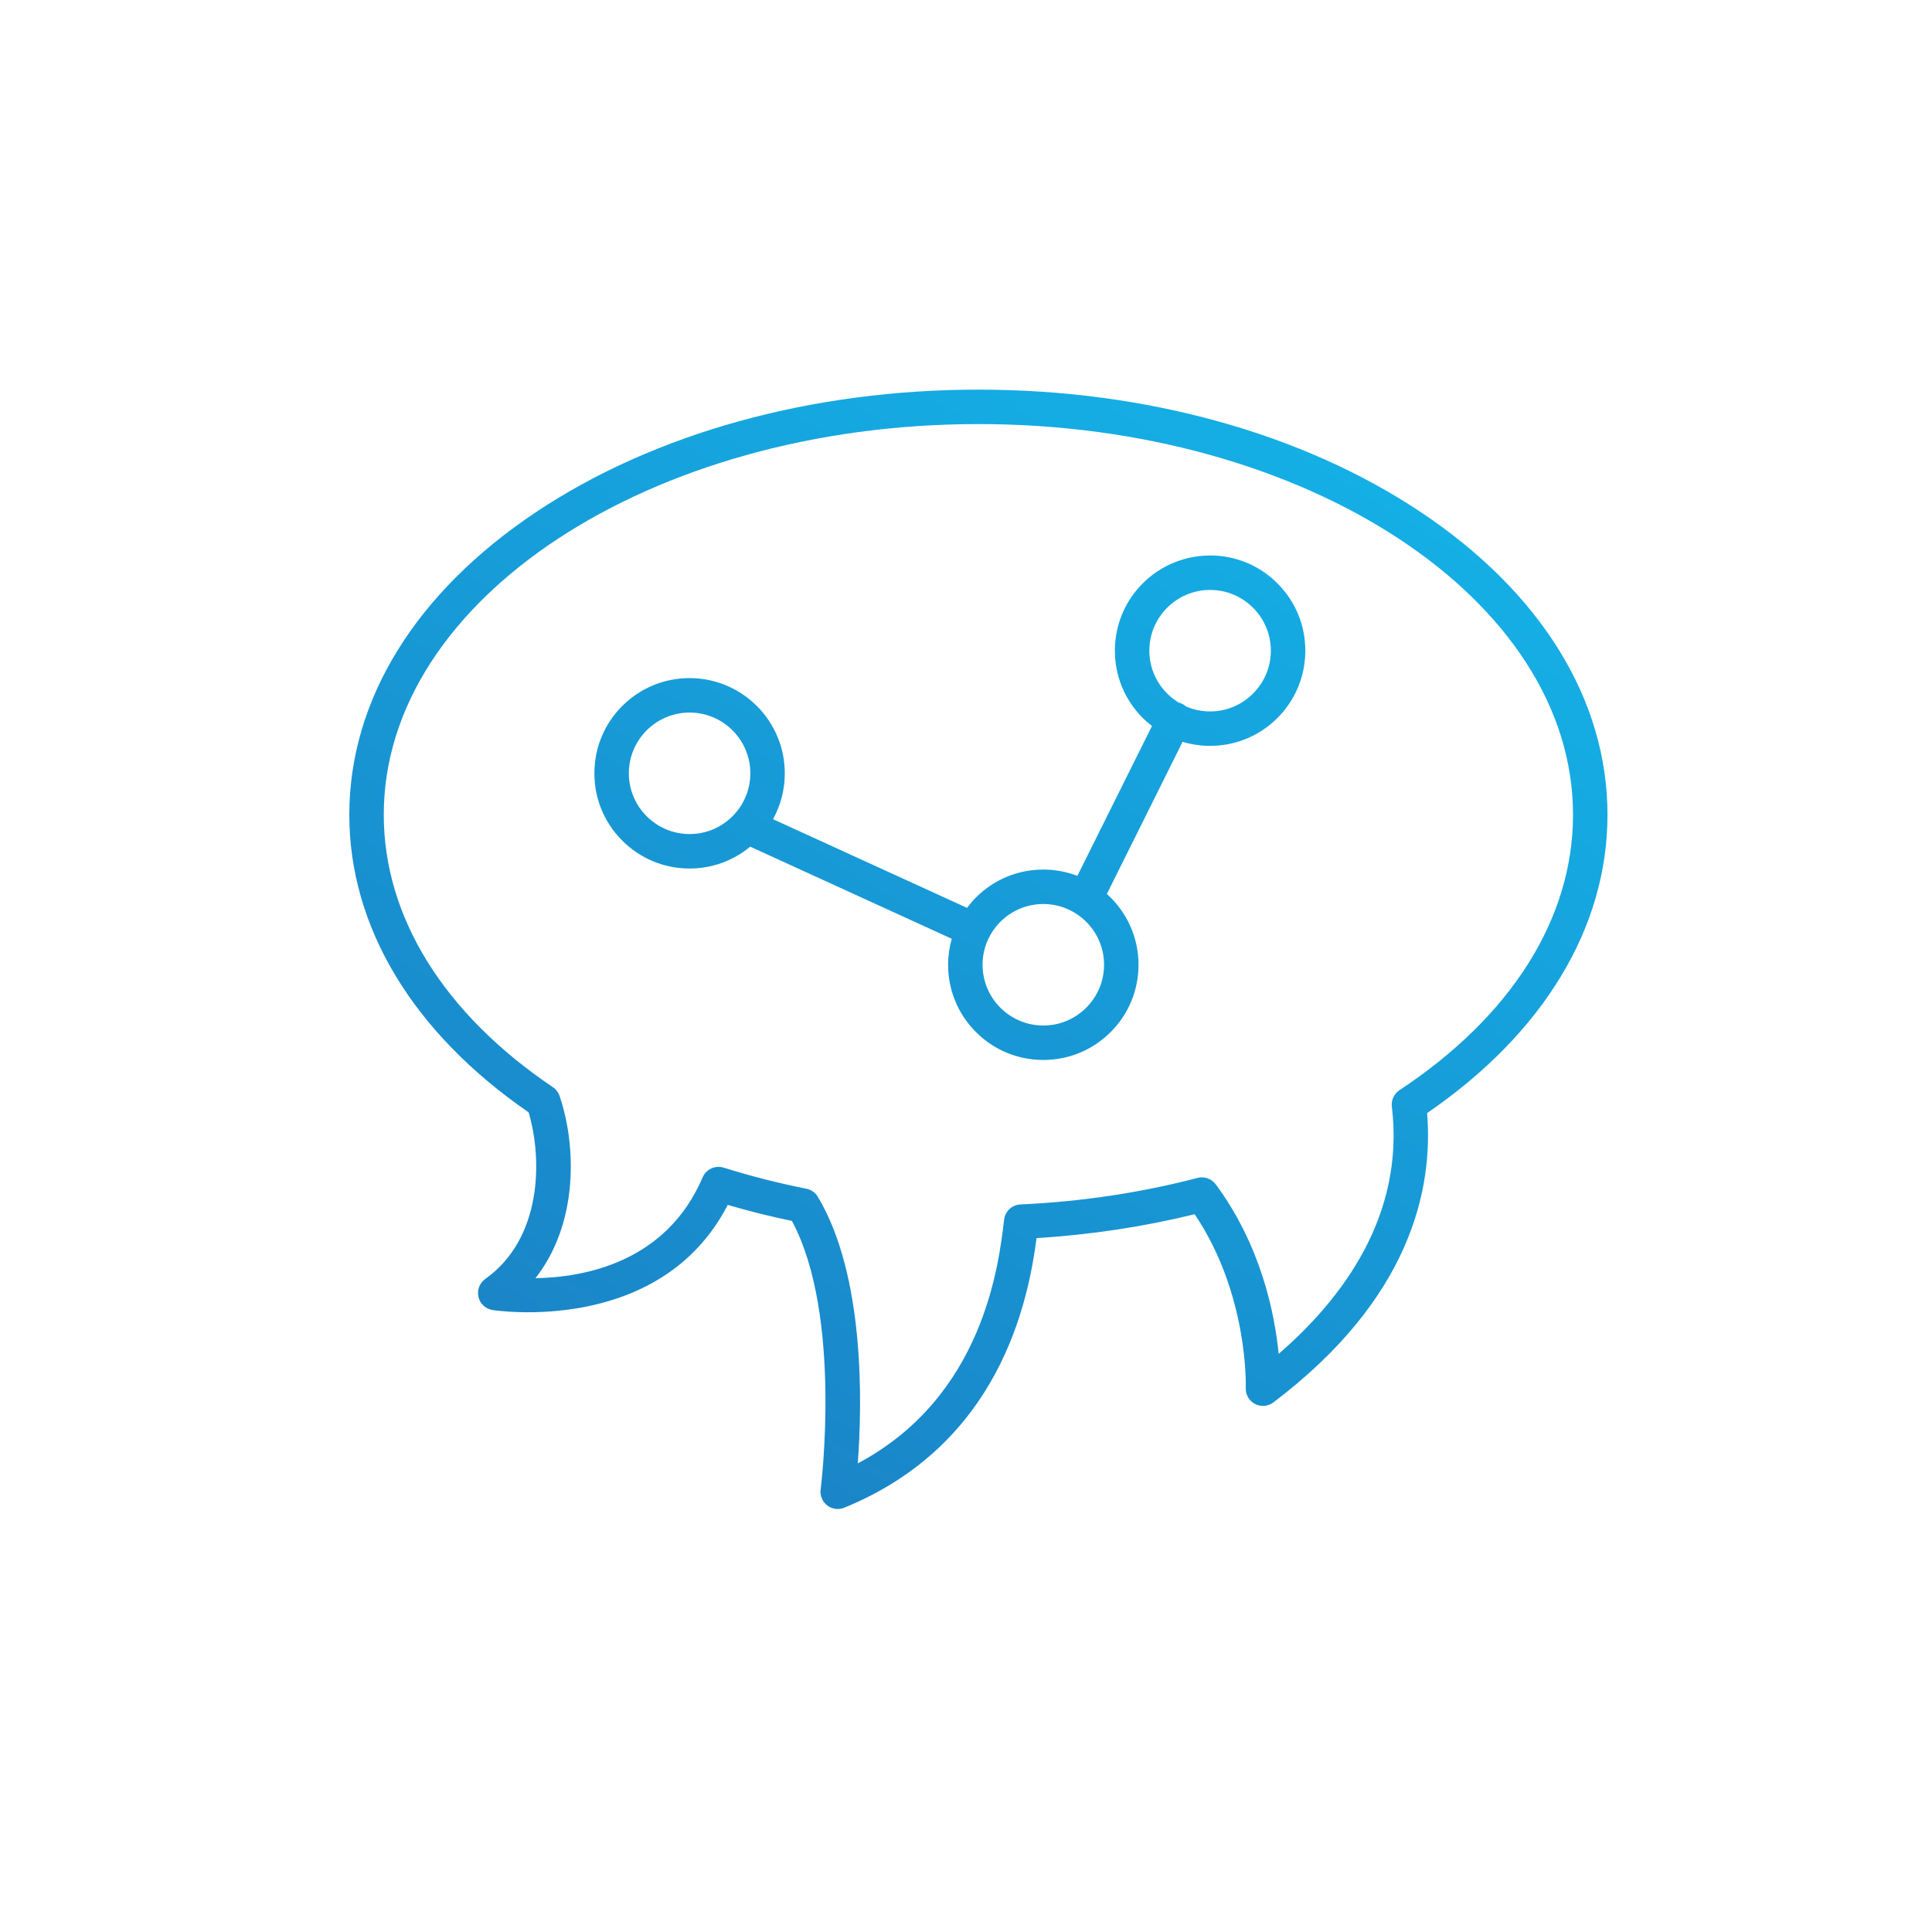 <?xml version="1.0" encoding="iso-8859-1"?>
<!-- Generator: Adobe Illustrator 19.1.0, SVG Export Plug-In . SVG Version: 6.00 Build 0)  -->
<!DOCTYPE svg PUBLIC "-//W3C//DTD SVG 1.1//EN" "http://www.w3.org/Graphics/SVG/1.1/DTD/svg11.dtd">
<svg version="1.1" id="Layer_1" xmlns="http://www.w3.org/2000/svg" xmlns:xlink="http://www.w3.org/1999/xlink" x="0px" y="0px"
	 width="512px" height="512px" viewBox="4 -76 512 512" style="enable-background:new 4 -76 512 512;" xml:space="preserve">
<g id="Artboard">
</g>
<g id="Continuous_Innovation" style="display:none;">
</g>
<g id="Scalable_Platform_1_" style="display:none;">
	<g style="display:inline;">
		
			<linearGradient id="SVGID_1_" gradientUnits="userSpaceOnUse" x1="297.658" y1="364" x2="297.658" y2="-85.04" gradientTransform="matrix(1 0 0 -1 0 360)">
			<stop  offset="0" style="stop-color:#14B1E7"/>
			<stop  offset="1" style="stop-color:#1C75BC"/>
		</linearGradient>
		<path style="fill:url(#SVGID_1_);" d="M181.638,148.43l109.715,50.086c2.003,0.914,4.153,1.371,6.304,1.371
			s4.302-0.457,6.306-1.371l109.714-50.086c4.975-2.271,8.064-6.903,8.064-12.089c-0.001-5.186-3.091-9.817-8.066-12.088
			l-9.388-4.284l-106.629,48.674l-106.63-48.674l-9.388,4.284c-4.976,2.271-8.065,6.902-8.066,12.088
			C173.574,141.526,176.664,146.159,181.638,148.43z M184.799,131.175l6.229-2.843l106.63,48.674l106.629-48.674l6.229,2.843
			c2.264,1.033,3.615,2.965,3.615,5.166c0,2.202-1.352,4.134-3.615,5.167l-109.713,50.086c-1.971,0.897-4.322,0.897-6.291,0
			l-109.714-50.086c-2.264-1.033-3.615-2.965-3.615-5.167C181.183,134.14,182.535,132.208,184.799,131.175z"/>
		
			<linearGradient id="SVGID_2_" gradientUnits="userSpaceOnUse" x1="297.658" y1="364" x2="297.658" y2="-85.04" gradientTransform="matrix(1 0 0 -1 0 360)">
			<stop  offset="0" style="stop-color:#14B1E7"/>
			<stop  offset="1" style="stop-color:#1C75BC"/>
		</linearGradient>
		<path style="fill:url(#SVGID_2_);" d="M181.778,87.623l109.539,50.005c2.015,0.92,4.178,1.38,6.34,1.38
			c2.163,0,4.326-0.46,6.341-1.38l109.539-50.005c5.002-2.284,8.109-6.941,8.108-12.154c0-5.213-3.107-9.869-8.108-12.152
			L303.998,13.311c-4.029-1.839-8.651-1.838-12.681,0L181.778,63.316c-5.001,2.283-8.108,6.939-8.108,12.152
			S176.776,85.339,181.778,87.623z M184.938,70.238l109.539-50.005c0.995-0.455,2.088-0.682,3.181-0.682
			c1.092,0,2.185,0.228,3.18,0.682l109.539,50.005c2.292,1.046,3.66,3.001,3.66,5.23c0,2.23-1.368,4.187-3.66,5.232l-109.539,50.005
			c-1.991,0.91-4.371,0.91-6.36,0L184.939,80.7c-2.292-1.046-3.66-3.002-3.66-5.232C181.278,73.239,182.646,71.284,184.938,70.238z"
			/>
		
			<linearGradient id="SVGID_3_" gradientUnits="userSpaceOnUse" x1="297.659" y1="364" x2="297.659" y2="-85.04" gradientTransform="matrix(1 0 0 -1 0 360)">
			<stop  offset="0" style="stop-color:#14B1E7"/>
			<stop  offset="1" style="stop-color:#1C75BC"/>
		</linearGradient>
		<path style="fill:url(#SVGID_3_);" d="M405.866,181.561l-1.579-0.721l-106.629,48.674l-106.63-48.674l-1.579,0.721
			c-6.464,2.949-10.479,8.947-10.479,15.652c0,6.704,4.014,12.702,10.477,15.652l99.955,45.63c2.585,1.18,5.42,1.771,8.257,1.771
			c2.835,0,5.671-0.591,8.256-1.771l99.955-45.63c6.463-2.95,10.477-8.948,10.477-15.652
			C416.345,190.508,412.33,184.51,405.866,181.561z M402.709,205.943l-99.955,45.63c-3.193,1.457-7.003,1.456-10.192,0
			l-99.955-45.63c-3.774-1.723-6.028-4.986-6.028-8.73c0.001-3.237,1.686-6.115,4.583-7.949l106.497,48.613l106.496-48.613
			c2.897,1.834,4.582,4.712,4.583,7.949C408.737,200.957,406.483,204.221,402.709,205.943z"/>
		
			<linearGradient id="SVGID_4_" gradientUnits="userSpaceOnUse" x1="279.603" y1="364" x2="279.603" y2="-85.04" gradientTransform="matrix(1 0 0 -1 0 360)">
			<stop  offset="0" style="stop-color:#14B1E7"/>
			<stop  offset="1" style="stop-color:#1C75BC"/>
		</linearGradient>
		<path style="fill:url(#SVGID_4_);" d="M486.974,318.244l-51.764-42.086v28.845H127.092V21.674h29.313L114.319-30.09L72.233,21.674
			h28.862v300.04l2.872,4.367l4.062,4.286h327.182v29.963L486.974,318.244z M111.3,322.758l-1.347-1.421l-1.249-1.9V14.065H88.225
			l26.094-32.094l26.094,32.094h-20.93v298.547H442.82V292.15l32.094,26.094l-32.094,26.094v-21.58H111.3z"/>
		
			<linearGradient id="SVGID_5_" gradientUnits="userSpaceOnUse" x1="271.026" y1="364" x2="271.026" y2="-85.04" gradientTransform="matrix(1 0 0 -1 0 360)">
			<stop  offset="0" style="stop-color:#14B1E7"/>
			<stop  offset="1" style="stop-color:#1C75BC"/>
		</linearGradient>
		<polygon style="fill:url(#SVGID_5_);" points="369.941,366.508 172.111,366.508 172.111,356.997 164.502,356.997 164.502,383.629 
			172.111,383.629 172.111,374.117 369.941,374.117 369.941,383.629 377.55,383.629 377.55,356.997 369.941,356.997 		"/>
		
			<linearGradient id="SVGID_6_" gradientUnits="userSpaceOnUse" x1="49.419" y1="364" x2="49.419" y2="-85.04" gradientTransform="matrix(1 0 0 -1 0 360)">
			<stop  offset="0" style="stop-color:#14B1E7"/>
			<stop  offset="1" style="stop-color:#1C75BC"/>
		</linearGradient>
		<polygon style="fill:url(#SVGID_6_);" points="36.103,78.323 45.614,78.323 45.614,276.153 36.103,276.153 36.103,283.763 
			62.734,283.763 62.734,276.153 53.223,276.153 53.223,78.323 62.734,78.323 62.734,70.714 36.103,70.714 		"/>
	</g>
</g>
<g id="Stopwatch" style="display:none;">
	<g style="display:inline;">
		
			<linearGradient id="SVGID_7_" gradientUnits="userSpaceOnUse" x1="262.193" y1="259" x2="262.193" y2="-143" gradientTransform="matrix(1 0 0 -1 0 360)">
			<stop  offset="0" style="stop-color:#14B1E7"/>
			<stop  offset="1" style="stop-color:#1C75BC"/>
		</linearGradient>
		<path style="fill:url(#SVGID_7_);" d="M262.193,73.588c-78.741,0-142.801,64.06-142.801,142.801s64.06,142.801,142.801,142.801
			s142.801-64.06,142.801-142.801S340.934,73.588,262.193,73.588z M262.193,351.59c-74.55,0-135.201-60.651-135.201-135.201
			S187.643,81.188,262.193,81.188s135.201,60.651,135.201,135.201S336.743,351.59,262.193,351.59z"/>
		
			<linearGradient id="SVGID_8_" gradientUnits="userSpaceOnUse" x1="262.193" y1="259" x2="262.193" y2="-143" gradientTransform="matrix(1 0 0 -1 0 360)">
			<stop  offset="0" style="stop-color:#14B1E7"/>
			<stop  offset="1" style="stop-color:#1C75BC"/>
		</linearGradient>
		<path style="fill:url(#SVGID_8_);" d="M262.193,53.571c-89.777,0-162.816,73.039-162.816,162.817
			c0,89.777,73.039,162.816,162.816,162.816c89.778,0,162.817-73.039,162.817-162.816C425.01,126.61,351.971,53.571,262.193,53.571z
			 M262.193,371.605c-85.587,0-155.217-69.63-155.217-155.217S176.606,61.17,262.193,61.17s155.218,69.631,155.218,155.218
			S347.78,371.605,262.193,371.605z"/>
		
			<linearGradient id="SVGID_9_" gradientUnits="userSpaceOnUse" x1="262.193" y1="259" x2="262.193" y2="-143" gradientTransform="matrix(1 0 0 -1 0 360)">
			<stop  offset="0" style="stop-color:#14B1E7"/>
			<stop  offset="1" style="stop-color:#1C75BC"/>
		</linearGradient>
		<path style="fill:url(#SVGID_9_);" d="M218.781,34.532h86.824c5.308,0,9.625-4.317,9.625-9.625V-2.461
			c0-5.307-4.317-9.625-9.625-9.625h-86.824c-5.307,0-9.624,4.317-9.624,9.625v27.369C209.157,30.214,213.474,34.532,218.781,34.532
			z M216.757-2.461c0-1.116,0.908-2.025,2.024-2.025h86.824c1.116,0,2.025,0.909,2.025,2.025v27.369
			c0,1.116-0.909,2.025-2.025,2.025h-86.824c-1.116,0-2.024-0.909-2.024-2.025V-2.461z"/>
		
			<linearGradient id="SVGID_10_" gradientUnits="userSpaceOnUse" x1="386.321" y1="259" x2="386.321" y2="-143" gradientTransform="matrix(1 0 0 -1 0 360)">
			<stop  offset="0" style="stop-color:#14B1E7"/>
			<stop  offset="1" style="stop-color:#1C75BC"/>
		</linearGradient>
		<path style="fill:url(#SVGID_10_);" d="M360.244,70.919l29.444,22.085c1.684,1.263,3.688,1.928,5.755,1.927
			c0.458,0,0.919-0.032,1.381-0.098c2.545-0.363,4.796-1.696,6.339-3.753l11.159-14.878c1.543-2.057,2.192-4.591,1.829-7.136
			s-1.696-4.795-3.753-6.339l-29.444-22.084c-2.057-1.543-4.588-2.191-7.136-1.829c-2.545,0.363-4.796,1.696-6.339,3.752
			L358.32,57.443c-1.543,2.057-2.192,4.591-1.829,7.136C356.854,67.125,358.187,69.377,360.244,70.919z M364.4,62.005l11.159-14.877
			c0.324-0.433,0.798-0.713,1.333-0.79c0.098-0.014,0.194-0.021,0.29-0.021c0.436,0,0.856,0.14,1.211,0.406l29.444,22.085
			c0.433,0.324,0.713,0.798,0.789,1.333c0.077,0.535-0.06,1.068-0.385,1.501L397.082,86.52c-0.324,0.433-0.798,0.713-1.333,0.789
			c-0.544,0.082-1.068-0.061-1.501-0.385l-29.444-22.085c-0.433-0.324-0.713-0.798-0.789-1.333
			C363.938,62.971,364.075,62.438,364.4,62.005z"/>
		
			<linearGradient id="SVGID_11_" gradientUnits="userSpaceOnUse" x1="132.786" y1="259" x2="132.786" y2="-143" gradientTransform="matrix(1 0 0 -1 0 360)">
			<stop  offset="0" style="stop-color:#14B1E7"/>
			<stop  offset="1" style="stop-color:#1C75BC"/>
		</linearGradient>
		<path style="fill:url(#SVGID_11_);" d="M119.469,93.182c1.878,1.888,4.351,2.832,6.823,2.832c2.456,0,4.913-0.932,6.788-2.796
			l26.095-25.956c1.823-1.812,2.831-4.227,2.838-6.798s-0.988-4.99-2.801-6.813l-13.115-13.187c-1.813-1.822-4.228-2.83-6.798-2.836
			c-0.01,0-0.019,0-0.027,0c-2.562,0-4.971,0.994-6.786,2.8L106.39,66.385c-3.762,3.742-3.778,9.849-0.036,13.611L119.469,93.182z
			 M111.75,71.773l26.096-25.957c0.382-0.38,0.889-0.589,1.428-0.589c0.002,0,0.004,0,0.005,0c0.542,0.001,1.05,0.213,1.431,0.597
			l13.115,13.186c0.382,0.383,0.591,0.893,0.589,1.433c-0.001,0.541-0.213,1.049-0.597,1.43l-26.095,25.956
			c-0.791,0.787-2.076,0.784-2.863-0.007l-13.115-13.186C110.956,73.845,110.959,72.561,111.75,71.773z"/>
		
			<linearGradient id="SVGID_12_" gradientUnits="userSpaceOnUse" x1="262.193" y1="258.915" x2="262.193" y2="-143.085" gradientTransform="matrix(1 0 0 -1 0 360)">
			<stop  offset="0" style="stop-color:#14B1E7"/>
			<stop  offset="1" style="stop-color:#1C75BC"/>
		</linearGradient>
		<path style="fill:url(#SVGID_12_);" d="M265.976,101.085h-7.566l-12.676,132.968c-0.461,1.618-0.685,3.118-0.685,4.576
			c0,9.453,7.69,17.144,17.144,17.144c9.454,0,17.145-7.69,17.145-17.144c0-1.454-0.224-2.954-0.685-4.575L265.976,101.085z
			 M262.193,248.173c-5.263,0-9.544-4.281-9.544-9.544c0-0.823,0.149-1.696,0.469-2.749l0.111-0.364l8.964-94.033l8.965,94.031
			l0.11,0.364c0.32,1.057,0.47,1.931,0.47,2.751C271.738,243.892,267.456,248.173,262.193,248.173z"/>
		
			<linearGradient id="SVGID_13_" gradientUnits="userSpaceOnUse" x1="369.64" y1="259" x2="369.64" y2="-143" gradientTransform="matrix(1 0 0 -1 0 360)">
			<stop  offset="0" style="stop-color:#14B1E7"/>
			<stop  offset="1" style="stop-color:#1C75BC"/>
		</linearGradient>
		<rect x="361.3" y="215.925" style="fill:url(#SVGID_13_);" width="16.681" height="7.6"/>
		
			<linearGradient id="SVGID_14_" gradientUnits="userSpaceOnUse" x1="151.131" y1="259" x2="151.131" y2="-143" gradientTransform="matrix(1 0 0 -1 0 360)">
			<stop  offset="0" style="stop-color:#14B1E7"/>
			<stop  offset="1" style="stop-color:#1C75BC"/>
		</linearGradient>
		<rect x="142.235" y="215.925" style="fill:url(#SVGID_14_);" width="17.792" height="7.6"/>
		
			<linearGradient id="SVGID_15_" gradientUnits="userSpaceOnUse" x1="264.557" y1="259" x2="264.557" y2="-143" gradientTransform="matrix(1 0 0 -1 0 360)">
			<stop  offset="0" style="stop-color:#14B1E7"/>
			<stop  offset="1" style="stop-color:#1C75BC"/>
		</linearGradient>
		<rect x="260.757" y="318.693" style="fill:url(#SVGID_15_);" width="7.6" height="17.792"/>
	</g>
</g>
<g id="Open_Source_Octocat" style="display:none;">
	<g style="display:inline;">
		
			<linearGradient id="SVGID_16_" gradientUnits="userSpaceOnUse" x1="260.277" y1="347" x2="260.277" y2="-106.398" gradientTransform="matrix(1 0 0 -1 0 360)">
			<stop  offset="0" style="stop-color:#14B1E7"/>
			<stop  offset="1" style="stop-color:#1C75BC"/>
		</linearGradient>
		<path style="fill:url(#SVGID_16_);" d="M260.278,25.01c-85.419,0-154.912,69.493-154.912,154.912
			c0,66.834,42.574,125.906,105.939,146.995l0.509,0.131c5.547,1.028,8.986-0.648,10.894-2.235c2.493-2.074,3.923-5.271,3.923-8.771
			c0-1.654-0.029-5.057-0.067-9.475c-0.045-5.21-0.103-11.839-0.138-18.679l-0.024-4.69l-4.583,0.997
			c-37.925,8.249-46.168-14.362-46.493-15.305l-0.073-0.204c-6.709-17.046-16.385-22.931-18.356-23.984
			c-1.188-0.821-2.036-1.493-2.64-2.024c0.518-0.06,1.065-0.096,1.566-0.097c12.783,0.972,19.919,13.491,20.03,13.689
			c6.391,10.954,15.642,17.269,26.752,18.261c8.819,0.784,16.861-1.82,22.058-4.147l1.922-0.859l0.289-2.086
			c1.458-10.491,5.844-15.697,8.329-17.867l6.488-5.664l-8.558-0.974c-20.319-2.312-34.616-7.457-44.994-16.191
			c-13.783-11.601-20.484-29.497-20.484-54.713c0-14.625,4.904-27.409,14.577-37.998l1.627-1.78l-0.919-2.23
			c-1.521-3.689-5.808-16.821,0.704-35.07c4.128-0.118,15.901,1.096,36.681,15.165l1.455,0.985l1.693-0.471
			c11.443-3.179,24.177-4.89,36.788-4.947c12.647,0.058,25.393,1.769,36.857,4.948l1.693,0.469l1.454-0.985
			c20.83-14.119,32.617-15.297,36.625-15.177c6.536,18.255,2.248,31.393,0.727,35.083l-0.92,2.233l1.631,1.781
			c9.657,10.547,14.555,23.33,14.555,37.994c0,25.27-6.713,43.171-20.521,54.729c-10.378,8.686-24.709,13.788-45.1,16.056
			l-8.642,0.961l6.575,5.689c2.687,2.324,8.936,9.424,8.936,25.108c0,13.502-0.078,25.256-0.129,33.034
			c-0.026,3.879-0.045,6.78-0.045,8.436c0,3.547,1.437,6.766,3.942,8.833c1.485,1.225,3.899,2.496,7.522,2.496
			c1.043,0,2.186-0.105,3.436-0.348l0.479-0.126c63.313-21.105,105.853-80.17,105.853-146.975
			C415.19,94.503,345.697,25.01,260.278,25.01z M307.182,319.604c-1.455,0.257-3.326,0.333-4.446-0.593
			c-0.738-0.608-1.179-1.719-1.179-2.97c0-1.646,0.02-4.53,0.045-8.386c0.052-7.788,0.129-19.557,0.129-33.084
			c0-9.893-2.349-18.668-6.597-25.127c29.917-4.568,65.348-19.067,65.348-77.416c0-15.824-5.044-29.732-15.001-41.378
			c2.149-6.464,5.283-21.381-2.3-40.57l-0.661-1.673l-1.714-0.55c-1.453-0.466-14.828-3.93-43.352,14.99
			c-11.785-3.104-24.277-4.707-37.194-4.766c-12.882,0.059-25.364,1.661-37.129,4.766c-28.552-18.92-41.943-15.455-43.4-14.99
			l-1.716,0.549l-0.661,1.677c-7.566,19.192-4.428,34.108-2.278,40.57c-9.97,11.681-15.021,25.589-15.021,41.375
			c0,27.213,7.803,47.577,23.19,60.528c10.307,8.674,23.785,14.14,42.057,16.991c-2.66,4.071-4.582,9.076-5.61,14.692
			c-21.351,8.608-32.481-3.586-37.229-11.719c-0.367-0.667-9.186-16.334-26.226-17.531l-0.217-0.009
			c-2.656-0.015-9.012,0.381-10.465,4.972c-1.43,4.518,3.116,8.332,7.236,11.15l0.532,0.304c0.085,0.04,8.683,4.429,14.829,19.994
			c0.393,1.105,3.146,8.193,10.974,14.06c11.954,8.958,27.469,9.059,39.726,7.036c0.034,5.19,0.076,10.09,0.111,14.135
			c0.038,4.388,0.067,7.766,0.067,9.409c0,1.218-0.442,2.312-1.185,2.929c-1.125,0.938-2.968,0.886-4.405,0.648
			c-60.109-20.13-100.476-76.233-100.476-139.696c0-81.229,66.084-147.312,147.312-147.312S407.59,98.693,407.59,179.922
			C407.59,243.36,367.248,299.461,307.182,319.604z"/>
		
			<linearGradient id="SVGID_17_" gradientUnits="userSpaceOnUse" x1="260.278" y1="347" x2="260.278" y2="-106.398" gradientTransform="matrix(1 0 0 -1 0 360)">
			<stop  offset="0" style="stop-color:#14B1E7"/>
			<stop  offset="1" style="stop-color:#1C75BC"/>
		</linearGradient>
		<path style="fill:url(#SVGID_17_);" d="M260.278,0.141c-97.074,0-176.05,78.976-176.05,176.05s78.976,176.05,176.05,176.05
			s176.05-78.976,176.05-176.05S357.352,0.141,260.278,0.141z M260.278,344.641c-92.884,0-168.45-75.566-168.45-168.45
			s75.566-168.45,168.45-168.45s168.45,75.566,168.45,168.45S353.162,344.641,260.278,344.641z"/>
	</g>
</g>
<g id="Member_Stories" style="display:none;">
	<g style="display:inline;">
		
			<linearGradient id="SVGID_18_" gradientUnits="userSpaceOnUse" x1="262.165" y1="333" x2="262.165" y2="28.959" gradientTransform="matrix(1 0 0 -1 0 360)">
			<stop  offset="0" style="stop-color:#14B1E7"/>
			<stop  offset="1" style="stop-color:#1C75BC"/>
		</linearGradient>
		<path style="fill:url(#SVGID_18_);" d="M379.165,65.485c-36.311-21.295-81.646-34.009-121.274-34.009
			c-39.175,0-82.967,12.747-117.145,34.097c-37.925,23.691-58.811,53.959-58.811,85.227c0,37.729,49.109,69.881,81.607,91.155
			l0.613,0.402c0.131,1.421,0.197,2.853,0.197,4.279c0,14.908-11.939,30.364-30.417,39.377c-2.084,1.017-3.405,3.133-3.405,5.451
			v7.326c0,1.633,0.658,3.196,1.825,4.337c1.135,1.109,2.656,1.728,4.239,1.728c0.046,0,0.093,0,0.139-0.001
			c34.105-0.779,69.946-5.711,101.496-35.803c6.565,0.717,13.165,1.079,19.66,1.079c39.629,0,84.965-12.714,121.274-34.01
			c40.776-23.915,63.232-54.216,63.232-85.321C442.397,119.698,419.941,89.399,379.165,65.485z M373.029,225.658
			c-34.53,20.253-77.573,32.344-115.139,32.344c-6.955,0-14.044-0.447-21.068-1.328c-1.852-0.232-3.712,0.402-5.035,1.721
			c-15.946,15.884-37.303,30.814-84.173,33.852c18.015-11.461,28.868-28.327,28.868-45.609c0-2.914-0.219-5.846-0.65-8.713
			c-0.257-1.706-1.229-3.222-2.671-4.168l-2.975-1.948c-30.312-19.845-76.122-49.835-76.122-81.008
			c0-26.541,19.357-53.855,53.108-74.939c32.331-20.197,73.721-32.254,110.718-32.254c37.564,0,80.607,12.09,115.139,32.342
			c36.376,21.334,57.239,48.616,57.239,74.852C430.268,177.039,409.405,204.323,373.029,225.658z"/>
		
			<linearGradient id="SVGID_19_" gradientUnits="userSpaceOnUse" x1="199.077" y1="333" x2="199.077" y2="28.959" gradientTransform="matrix(1 0 0 -1 0 360)">
			<stop  offset="0" style="stop-color:#14B1E7"/>
			<stop  offset="1" style="stop-color:#1C75BC"/>
		</linearGradient>
		<path style="fill:url(#SVGID_19_);" d="M197.862,128.863c-14.932,0.671-26.536,13.364-25.866,28.297
			c0.652,14.521,12.674,25.894,27.067,25.894c0.407,0,0.817-0.009,1.229-0.027c14.933-0.669,26.537-13.363,25.867-28.296
			C225.489,139.799,212.815,128.187,197.862,128.863z M199.749,170.909c-8.271,0.355-15.266-6.042-15.636-14.293
			s6.042-15.265,14.293-15.636c0.228-0.01,0.453-0.016,0.679-0.016c7.954,0,14.598,6.285,14.957,14.309
			C214.412,163.525,208,170.539,199.749,170.909z"/>
		
			<linearGradient id="SVGID_20_" gradientUnits="userSpaceOnUse" x1="265.459" y1="333" x2="265.459" y2="28.959" gradientTransform="matrix(1 0 0 -1 0 360)">
			<stop  offset="0" style="stop-color:#14B1E7"/>
			<stop  offset="1" style="stop-color:#1C75BC"/>
		</linearGradient>
		<path style="fill:url(#SVGID_20_);" d="M282.118,137.582c-4.868-4.451-11.193-6.736-17.765-6.442
			c-6.589,0.296-12.668,3.139-17.118,8.007s-6.738,11.178-6.442,17.767c0.595,13.226,11.543,23.584,24.653,23.584
			c0.371,0,0.745-0.009,1.119-0.025c6.589-0.296,12.668-3.139,17.117-8.007c4.45-4.867,6.738-11.177,6.442-17.765
			C289.829,148.111,286.986,142.032,282.118,137.582z M274.73,164.281c-2.264,2.477-5.356,3.923-8.708,4.073
			c-6.929,0.316-12.801-5.066-13.112-11.985c-0.15-3.352,1.014-6.562,3.278-9.038c2.264-2.478,5.356-3.924,8.708-4.074
			c0.193-0.009,0.385-0.013,0.576-0.013c3.142,0,6.128,1.156,8.462,3.29c2.477,2.265,3.923,5.357,4.073,8.709
			S276.994,161.805,274.73,164.281z"/>
		
			<linearGradient id="SVGID_21_" gradientUnits="userSpaceOnUse" x1="329.598" y1="333" x2="329.598" y2="28.959" gradientTransform="matrix(1 0 0 -1 0 360)">
			<stop  offset="0" style="stop-color:#14B1E7"/>
			<stop  offset="1" style="stop-color:#1C75BC"/>
		</linearGradient>
		<path style="fill:url(#SVGID_21_);" d="M356.679,149.294c-0.671-14.932-13.369-26.544-28.296-25.866
			c-14.933,0.669-26.537,13.363-25.867,28.296c0.324,7.233,3.446,13.908,8.791,18.794c5.037,4.604,11.479,7.101,18.26,7.101
			c0.414,0,0.829-0.01,1.245-0.028C345.745,176.921,357.349,164.228,356.679,149.294L356.679,149.294z M330.268,165.473
			c-3.984,0.184-7.824-1.208-10.777-3.908c-2.953-2.699-4.678-6.387-4.857-10.384c-0.37-8.252,6.042-15.266,14.293-15.636
			c0.228-0.01,0.453-0.016,0.679-0.016c7.953,0,14.597,6.285,14.957,14.31C344.932,158.089,338.52,165.103,330.268,165.473z"/>
	</g>
</g>
<g id="Refresh" style="display:none;">
	<g style="display:inline;">
		
			<linearGradient id="SVGID_22_" gradientUnits="userSpaceOnUse" x1="259.787" y1="301" x2="259.787" y2="-75.001" gradientTransform="matrix(1 0 0 -1 0 360)">
			<stop  offset="0" style="stop-color:#14B1E7"/>
			<stop  offset="1" style="stop-color:#1C75BC"/>
		</linearGradient>
		<path style="fill:url(#SVGID_22_);" d="M221.028,381.042c-55.573,0-107.817-21.64-147.11-60.932
			C34.626,280.817,12.986,228.573,12.986,173S34.626,65.182,73.918,25.89c39.293-39.292,91.537-60.932,147.11-60.932h3.8v51.366
			h-3.8c-41.858,0-81.203,16.302-110.788,45.902C80.648,91.79,64.352,131.129,64.352,173s16.296,81.21,45.886,110.772
			c29.587,29.603,68.933,45.904,110.79,45.904c41.858,0,81.204-16.302,110.788-45.902c21.538-21.536,36.145-48.352,42.426-77.797
			h-88.645l110.496-126.28l110.495,126.28h-80.13c-7.625,47.81-31.892,91.636-68.575,123.708
			C320.004,362.804,271.401,381.042,221.028,381.042z M217.228-27.407C108.449-25.376,20.586,63.744,20.586,173
			c0,110.524,89.918,200.442,200.442,200.442c48.532,0,95.358-17.572,131.854-49.479c36.148-31.604,59.782-75.047,66.547-122.324
			l0.467-3.262h69.945l-93.747-107.14l-93.748,107.14h81.081l-0.82,4.483c-5.99,32.73-21.694,62.567-45.416,86.287
			c-31.019,31.035-72.272,48.128-116.162,48.128c-43.889,0-85.143-17.093-116.163-48.129C73.84,258.151,56.753,216.902,56.753,173
			S73.84,87.849,104.867,56.851c30.121-30.136,69.896-47.126,112.361-48.084V-27.407z"/>
	</g>
</g>
<g id="download" style="display:none;">
	<g style="display:inline;">
		
			<linearGradient id="SVGID_23_" gradientUnits="userSpaceOnUse" x1="259.632" y1="340" x2="259.632" y2="-109" gradientTransform="matrix(1 0 0 -1 0 360)">
			<stop  offset="0" style="stop-color:#14B1E7"/>
			<stop  offset="1" style="stop-color:#1C75BC"/>
		</linearGradient>
		<path style="fill:url(#SVGID_23_);" d="M273.387-56.005c-1.526-0.074-3.112-0.11-4.849-0.11c-0.949,0-3.139,0.01-5.092,0.02
			l-2.558,0.014c-0.386,0.002-0.743,0.023-1.073,0.061v-0.054l-1.199-0.006c-2.14-0.011-6.466-0.034-7.893-0.034
			c-1.747,0-3.328,0.036-4.829,0.11C118.383-49.892,15.214,59.056,15.913,186.858c0.546,102.232,66.03,193.373,162.95,226.791
			l3.867,1.333l1.045-3.955c0.147-0.559,3.56-13.907-0.52-35.604c-3.709-19.727-14.634-50.556-45.61-85.403l-1.969-2.059
			C111.51,259.271,98.2,222.895,98.2,185.522c0-87.864,71.565-159.348,159.53-159.348h3.793
			c87.969,0,159.537,71.483,159.537,159.348c0,37.413-13.328,73.815-37.499,102.466c-0.1,0.114-0.47,0.521-1.771,1.825
			c-27.646,27.683-38.799,58.947-43.285,80.3c-4.868,23.17-3.205,39.653-3.133,40.344l0.504,4.748l4.514-1.556
			c96.918-33.416,162.406-124.557,162.96-226.791C504.049,59.055,400.887-49.892,273.387-56.005z M342.7,404.754
			c-0.295-15.893,2.313-67.36,44.47-109.572c1.449-1.452,1.906-1.951,2.172-2.26c25.356-30.054,39.32-68.196,39.32-107.401
			c0-92.055-74.978-166.947-167.137-166.947h-3.793c-92.156,0-167.13,74.893-167.13,166.947c0,39.205,13.973,77.358,39.344,107.432
			l2.067,2.169c29.583,33.298,40.08,62.527,43.676,81.188c2.58,13.393,2.072,23.403,1.43,28.653
			c-91.546-33.53-153.085-120.63-153.606-218.148C22.837,63.029,122.76-42.494,246.264-48.414c1.38-0.068,2.839-0.102,4.46-0.102
			c1.419,0,5.724,0.023,7.853,0.035l5.051,0.006v-0.021c1.901-0.01,3.992-0.02,4.911-0.02c1.612,0,3.077,0.033,4.482,0.102
			c123.49,5.921,223.407,111.444,222.73,235.229C495.224,284.135,433.935,371.076,342.7,404.754z"/>
		
			<linearGradient id="SVGID_24_" gradientUnits="userSpaceOnUse" x1="261.722" y1="340" x2="261.722" y2="-109" gradientTransform="matrix(1 0 0 -1 0 360)">
			<stop  offset="0" style="stop-color:#14B1E7"/>
			<stop  offset="1" style="stop-color:#1C75BC"/>
		</linearGradient>
		<path style="fill:url(#SVGID_24_);" d="M218.369,73.685v125.479h-43.945l87.299,103.234l87.297-103.234h-45.48V73.685H218.369z
			 M332.64,206.763l-70.918,83.865l-70.918-83.865h35.164V81.284h69.972v125.479H332.64z"/>
	</g>
</g>
<g id="App_Developer" style="display:none;">
	<g style="display:inline;">
		
			<linearGradient id="SVGID_25_" gradientUnits="userSpaceOnUse" x1="384.686" y1="233.763" x2="384.686" y2="42.641" gradientTransform="matrix(1 0 0 -1 0 360)">
			<stop  offset="0" style="stop-color:#14B1E7"/>
			<stop  offset="1" style="stop-color:#1C75BC"/>
		</linearGradient>
		<path style="fill:url(#SVGID_25_);" d="M334.695,241.123c0,6.233,3.577,11.588,9.337,13.974c1.93,0.8,3.922,1.19,5.884,1.19
			c3.895-0.001,7.669-1.538,10.6-4.469l74.161-74.16l-74.16-74.161c-4.409-4.407-10.725-5.666-16.484-3.278
			c-5.76,2.386-9.337,7.74-9.337,13.974c0,4.04,1.573,7.839,4.431,10.696l52.771,52.768l-52.771,52.771
			C336.268,233.284,334.695,237.083,334.695,241.123z M344.499,235.801l58.146-58.145l-58.146-58.142
			c-1.421-1.422-2.204-3.312-2.204-5.322c0-3.148,1.736-5.747,4.646-6.952c0.984-0.407,1.985-0.607,2.967-0.607
			c1.92,0,3.762,0.766,5.235,2.239l68.786,68.786l-68.786,68.786c-2.227,2.225-5.29,2.836-8.202,1.631
			c-2.909-1.205-4.646-3.804-4.646-6.952C342.295,239.112,343.078,237.223,344.499,235.801z"/>
		
			<linearGradient id="SVGID_26_" gradientUnits="userSpaceOnUse" x1="132.882" y1="233.763" x2="132.882" y2="42.641" gradientTransform="matrix(1 0 0 -1 0 360)">
			<stop  offset="0" style="stop-color:#14B1E7"/>
			<stop  offset="1" style="stop-color:#1C75BC"/>
		</linearGradient>
		<path style="fill:url(#SVGID_26_);" d="M182.872,114.192c0-6.233-3.577-11.588-9.337-13.974
			c-5.76-2.388-12.076-1.129-16.484,3.279l-74.159,74.16l74.159,74.16c2.932,2.931,6.706,4.469,10.601,4.469
			c1.962,0,3.954-0.391,5.884-1.19c5.76-2.386,9.337-7.74,9.337-13.974c0-4.04-1.573-7.839-4.431-10.695l-52.771-52.771
			l52.771-52.769C181.299,122.031,182.872,118.232,182.872,114.192z M173.068,119.514l-58.146,58.143l58.146,58.145
			c1.421,1.422,2.204,3.312,2.204,5.322c0,3.148-1.736,5.747-4.646,6.952c-2.91,1.206-5.976,0.595-8.201-1.631l-68.786-68.786
			l68.786-68.786c2.225-2.227,5.289-2.836,8.201-1.632c2.909,1.205,4.646,3.804,4.646,6.952
			C175.272,116.203,174.489,118.093,173.068,119.514z"/>
		
			<linearGradient id="SVGID_27_" gradientUnits="userSpaceOnUse" x1="260.667" y1="273" x2="260.667" y2="-74.282" gradientTransform="matrix(1 0 0 -1 0 360)">
			<stop  offset="0" style="stop-color:#14B1E7"/>
			<stop  offset="1" style="stop-color:#1C75BC"/>
		</linearGradient>
		<path style="fill:url(#SVGID_27_);" d="M491.667,37.561h-462c-4.21,0-7.635,3.425-7.635,7.635v270.48
			c0,4.21,3.425,7.635,7.635,7.635h462c4.21,0,7.635-3.425,7.635-7.635V45.196C499.301,40.986,495.877,37.561,491.667,37.561z
			 M29.632,315.676L29.667,45.16l286.722,0.022L188.832,315.688L29.632,315.676z M491.702,315.676c0,0.02-0.016,0.035-0.035,0.035
			l-294.431-0.022L324.792,45.183l166.91,0.013V315.676z"/>
	</g>
</g>
<g id="announcement" style="display:none;">
	<g style="display:inline;">
		
			<linearGradient id="SVGID_28_" gradientUnits="userSpaceOnUse" x1="72.456" y1="175" x2="72.456" y2="-30" gradientTransform="matrix(1 0 0 -1 0 360)">
			<stop  offset="0" style="stop-color:#14B1E7"/>
			<stop  offset="1" style="stop-color:#1C75BC"/>
		</linearGradient>
		<polygon style="fill:url(#SVGID_28_);" points="29.645,156.82 107.558,242.524 115.267,235.517 37.354,149.812 		"/>
		
			<linearGradient id="SVGID_29_" gradientUnits="userSpaceOnUse" x1="450.335" y1="175" x2="450.335" y2="-30" gradientTransform="matrix(1 0 0 -1 0 360)">
			<stop  offset="0" style="stop-color:#14B1E7"/>
			<stop  offset="1" style="stop-color:#1C75BC"/>
		</linearGradient>
		<polygon style="fill:url(#SVGID_29_);" points="477.287,122.983 414.957,208.687 423.382,214.814 485.713,129.111 		"/>
		
			<linearGradient id="SVGID_30_" gradientUnits="userSpaceOnUse" x1="329.57" y1="175" x2="329.57" y2="-30" gradientTransform="matrix(1 0 0 -1 0 360)">
			<stop  offset="0" style="stop-color:#14B1E7"/>
			<stop  offset="1" style="stop-color:#1C75BC"/>
		</linearGradient>
		<polygon style="fill:url(#SVGID_30_);" points="346.418,17.672 336.095,16.265 312.721,187.673 323.044,189.081 		"/>
		
			<linearGradient id="SVGID_31_" gradientUnits="userSpaceOnUse" x1="173.743" y1="175" x2="173.743" y2="-30" gradientTransform="matrix(1 0 0 -1 0 360)">
			<stop  offset="0" style="stop-color:#14B1E7"/>
			<stop  offset="1" style="stop-color:#1C75BC"/>
		</linearGradient>
		<polygon style="fill:url(#SVGID_31_);" points="205.929,186.656 151.39,30.83 141.556,34.271 196.095,190.098 		"/>
		
			<linearGradient id="SVGID_32_" gradientUnits="userSpaceOnUse" x1="267.24" y1="175" x2="267.24" y2="-30" gradientTransform="matrix(1 0 0 -1 0 360)">
			<stop  offset="0" style="stop-color:#14B1E7"/>
			<stop  offset="1" style="stop-color:#1C75BC"/>
		</linearGradient>
		<path style="fill:url(#SVGID_32_);" d="M355.355,260.153c-23.618-14.476-54.911-22.447-88.116-22.447s-64.499,7.972-88.116,22.447
			c-24.414,14.963-37.858,35.128-37.858,56.78c0,1.184,0.12,2.271,0.226,3.231c0.041,0.374,0.083,0.748,0.115,1.124l0.285,3.342
			l3.16,1.123c36.359,12.929,78.612,19.763,122.188,19.763c43.577,0,85.829-6.834,122.188-19.763l3.16-1.124l0.285-3.341
			c0.032-0.377,0.074-0.751,0.115-1.126c0.106-0.96,0.227-2.047,0.227-3.229C393.214,295.281,379.768,275.116,355.355,260.153z
			 M382.795,317.033c-34.538,11.826-74.407,18.065-115.556,18.065s-81.017-6.239-115.556-18.064c0-0.034-0.001-0.067-0.001-0.101
			c0-17.89,11.679-34.9,32.885-47.897c22.002-13.485,51.361-20.912,82.672-20.912c31.31,0,60.67,7.427,82.672,20.912
			c21.206,12.997,32.885,30.008,32.885,47.897C382.796,316.967,382.795,317,382.795,317.033z"/>
	</g>
</g>
<g id="rabbit_head" style="display:none;">
	
		<linearGradient id="SVGID_33_" gradientUnits="userSpaceOnUse" x1="259.372" y1="220" x2="259.372" y2="-76" gradientTransform="matrix(1 0 0 -1 0 360)">
		<stop  offset="0" style="stop-color:#14B1E7"/>
		<stop  offset="1" style="stop-color:#1C75BC"/>
	</linearGradient>
	<path style="display:inline;fill:url(#SVGID_33_);" d="M391.022,136.358c8.404-15.972,28.779-28.678,48.493-40.972
		c29.275-18.256,62.457-38.947,54.991-75.024c-4.311-20.833-23.454-24.737-31.481-25.449c-30.724-2.744-75.221,19.276-92.926,28.871
		c-15.219,8.247-29.804,17.6-41.068,26.334c-14.112,10.942-22.976,20.762-26.345,29.189c-5.365,13.406-11.279,38.885-17.59,75.768
		c-16.92-5.036-34.613-5.443-51.659-1.185c-6.229-36.231-12.074-61.316-17.386-74.59c-3.369-8.424-12.233-18.242-26.345-29.183
		c-11.266-8.734-25.851-18.086-41.068-26.333c-17.7-9.596-62.175-31.622-92.923-28.871c-8.028,0.711-27.167,4.616-31.478,25.449
		C16.772,56.437,49.949,77.13,79.227,95.39c19.707,12.288,40.084,24.995,48.488,40.969c13.281,25.225,26.706,50.189,35.993,67.356
		c-12.737,17.559-21.28,37.061-25.02,56.642l-0.694,1.763h0.349c-1.198,6.805-1.815,13.613-1.815,20.346
		c0,33.026,15.327,55.524,45.556,66.871c24.736,9.285,53.797,9.285,75.017,9.285c21.22,0,50.28,0,75.017-9.285
		c30.229-11.347,45.556-33.845,45.556-66.871c0-4.147-0.26-8.436-0.773-12.815c3.079,1.346,6.015,2.14,8.777,2.369
		c9.164,0.768,17.417-4.08,26.976-9.689c8.173-4.796,17.436-10.232,29.287-13.429c5.506-1.486,5.579-5.523,5.47-6.726
		c-0.467-5.166-8.502-11.944-23.883-20.145c-9.951-5.307-24.473-11.745-32.646-12.426c-9.824-0.824-21.391,5.009-29.716,11.214
		c-2.506-4.688-5.221-9.193-8.108-13.457C362.736,189.498,376.833,163.31,391.022,136.358L391.022,136.358z M329.426,342.166
		c-23.436,8.797-51.692,8.797-72.325,8.797c-20.633,0-48.89,0-72.324-8.797c-27.312-10.251-40.588-29.779-40.588-59.699
		c0-6.663,0.686-13.488,2-20.346h59.469c1.393,14.989,6.952,27.187,13.613,27.187c6.663,0,12.231-12.178,13.623-27.187h52.989
		c1.235,15.473,6.875,27.187,13.683,27.187c6.807,0,12.435-11.718,13.671-27.187h54.758l0.207,1.143
		c1.201,6.631,1.811,13.092,1.811,19.203C370.013,312.387,356.737,331.915,329.426,342.166z M390.245,217.239
		c5.39,0.449,17.22,5.002,28.769,11.07c11.876,6.24,17.87,11.076,19.954,13.467c-12.364,3.486-21.821,9.037-30.191,13.948
		c-8.781,5.154-15.703,9.219-22.463,8.663c-3.407-0.284-7.565-1.974-12.033-4.879l-11.203-30.437
		C370.601,222.795,382.055,216.566,390.245,217.239z M353.058,224.029l11.201,30.432H149.242l11.978-30.432H353.058z
		 M345.204,205.778l-1.13,2.085l1.362,1.941c1.486,2.115,2.909,4.32,4.301,6.564H164.431c2.139-3.428,4.427-6.784,6.869-10.041
		l1.472-1.963l-1.168-2.157c-9.297-17.173-23.282-43.156-37.108-69.416c-9.37-17.809-30.642-31.073-51.22-43.905
		C53.49,70.31,25.356,52.762,31.74,21.914c1.652-7.986,7.271-17.83,24.654-19.371c1.609-0.144,3.261-0.213,4.953-0.213
		c28.436,0,67.511,19.443,83.641,28.188c25.503,13.82,57.554,35.634,63.952,51.627c5.31,13.271,11.25,39.241,17.654,77.188
		l0.72,4.264l4.146-1.229c18.204-5.396,37.365-4.939,55.418,1.326l4.282,1.486l0.751-4.471
		c6.498-38.705,12.516-65.136,17.888-78.559c6.396-15.997,38.447-37.812,63.951-51.633c17.094-9.264,59.942-30.524,88.597-27.975
		c17.387,1.542,23.006,11.385,24.658,19.371c6.385,30.851-21.753,48.396-51.552,66.979c-20.569,12.828-41.84,26.092-51.209,43.898
		C369.515,160.766,354.884,187.922,345.204,205.778z"/>
</g>
<g id="gear" style="display:none;">
	<g style="display:inline;">
		
			<linearGradient id="SVGID_34_" gradientUnits="userSpaceOnUse" x1="258.289" y1="294" x2="258.289" y2="-68.552" gradientTransform="matrix(1 0 0 -1 0 360)">
			<stop  offset="0" style="stop-color:#14B1E7"/>
			<stop  offset="1" style="stop-color:#1C75BC"/>
		</linearGradient>
		<path style="fill:url(#SVGID_34_);" d="M427.021,218.794c-19.982-34.618-7.91-79.182,26.912-99.339l3.285-1.901L413.94,42.582
			l-3.301,1.938c-11.015,6.466-23.619,9.883-36.452,9.883c-40.018,0-72.574-32.782-72.574-73.076v-3.801l-86.551,0.014l0.029,3.828
			c0.097,12.845-3.249,25.502-9.678,36.607c-19.978,34.611-64.603,46.434-99.474,26.356l-3.289-1.894l-43.29,74.967l3.323,1.892
			c11.117,6.328,20.373,15.535,26.768,26.63c19.933,34.514,7.938,79.029-26.74,99.232l-3.271,1.905l43.269,74.954l3.298-1.924
			c10.966-6.396,23.516-9.778,36.29-9.778c39.812,0,72.363,32.604,72.561,72.678l0.019,3.781h86.527l-0.011-3.811
			c-0.036-12.663,3.311-25.188,9.677-36.221c19.925-34.521,64.47-46.386,99.299-26.449l3.285,1.881l43.282-74.953l-3.313-1.895
			C442.603,239.027,433.405,229.853,427.021,218.794z M410.815,311.895c-37.916-19.436-84.944-5.995-106.327,31.051
			c-6.397,11.086-10.035,23.537-10.613,36.23h-71.522c-2.178-42.497-37.331-76.459-80.055-76.459
			c-12.838,0-25.473,3.092-36.776,8.97l-35.757-61.941c35.787-23.131,47.659-70.582,26.271-107.616
			c-6.43-11.155-15.479-20.587-26.314-27.466l35.76-61.927c11.785,6.078,24.444,8.977,36.949,8.976
			c27.783-0.002,54.781-14.323,69.564-39.933c6.466-11.169,10.11-23.764,10.634-36.641l71.474-0.011
			c1.978,42.728,37.144,76.875,80.086,76.875c12.901,0,25.597-3.126,36.952-9.071l35.746,61.923
			c-35.938,23.087-47.89,70.59-26.446,107.738c6.415,11.113,15.405,20.508,26.145,27.358L410.815,311.895z"/>
		
			<linearGradient id="SVGID_35_" gradientUnits="userSpaceOnUse" x1="258.298" y1="294" x2="258.298" y2="-68.552" gradientTransform="matrix(1 0 0 -1 0 360)">
			<stop  offset="0" style="stop-color:#14B1E7"/>
			<stop  offset="1" style="stop-color:#1C75BC"/>
		</linearGradient>
		<path style="fill:url(#SVGID_35_);" d="M258.298,97.046c-46.932,0-85.112,38.181-85.112,85.111
			c0,46.932,38.181,85.113,85.112,85.113s85.112-38.182,85.112-85.113C343.41,135.227,305.229,97.046,258.298,97.046z
			 M258.298,259.671c-42.74,0-77.513-34.772-77.513-77.514c0-42.74,34.772-77.512,77.513-77.512s77.513,34.771,77.513,77.512
			C335.81,224.898,301.038,259.671,258.298,259.671z"/>
	</g>
</g>
<g id="Join" style="display:none;">
	<g style="display:inline;">
		
			<linearGradient id="SVGID_36_" gradientUnits="userSpaceOnUse" x1="263.487" y1="264" x2="263.487" y2="-84.052" gradientTransform="matrix(1 0 0 -1 0 360)">
			<stop  offset="0" style="stop-color:#14B1E7"/>
			<stop  offset="1" style="stop-color:#1C75BC"/>
		</linearGradient>
		<path style="fill:url(#SVGID_36_);" d="M270.434,141.04c-0.847-0.041-1.685-0.058-2.523-0.058c-0.483,0-1.621,0.017-2.64,0.034
			c-0.505,0.009-1.115,0.019-1.751,0.087v-0.054l-0.553-0.01c-1.055-0.02-3.184-0.058-3.904-0.058c-0.84,0-1.684,0.017-2.512,0.058
			c-64.571,3.094-116.817,58.265-116.464,122.982c0.276,51.773,33.438,97.929,82.518,114.851l4.312,1.486l1.164-4.409
			c0.299-1.13,6.962-28.075-23.427-62.262l-0.985-1.031c-11.617-13.818-18.014-31.325-18.014-49.311
			c0-42.346,34.492-76.797,76.888-76.797h1.885c42.398,0,76.892,34.451,76.892,76.797c0,18.028-6.424,35.571-18.047,49.349
			c-0.129,0.146-0.393,0.412-0.772,0.792c-27.065,27.101-23.877,60.423-23.728,61.828l0.562,5.293l5.031-1.735
			c49.078-16.921,82.241-63.076,82.521-114.85C387.24,199.305,334.998,144.135,270.434,141.04z M307.112,368.806
			c0.357-9.95,3.395-31.321,21.383-49.333c0.607-0.609,1.005-1.028,1.211-1.267c12.951-15.352,20.084-34.834,20.084-54.859
			c0-47.017-38.293-85.268-85.362-85.268h-1.885c-47.066,0-85.358,38.251-85.358,85.268c0,20.025,7.137,39.514,20.095,54.874
			l1.096,1.155c20.191,22.74,22.365,41.291,22.064,49.662c-42.963-17.058-71.633-58.632-71.881-105.062
			c-0.328-60.242,48.299-111.596,108.406-114.476c0.696-0.035,1.399-0.048,2.099-0.048c0.691,0,2.737,0.038,3.75,0.057
			c0.384,0.007,0.64,0.011,0.668,0.011h4.281l-0.001-0.066c0.055-0.001,0.105-0.001,0.149-0.001c0.7,0,1.401,0.013,2.113,0.048
			c60.096,2.881,108.72,54.234,108.392,114.477C378.166,310.197,349.753,351.606,307.112,368.806z"/>
		
			<linearGradient id="SVGID_37_" gradientUnits="userSpaceOnUse" x1="129.362" y1="264" x2="129.362" y2="-84.052" gradientTransform="matrix(1 0 0 -1 0 360)">
			<stop  offset="0" style="stop-color:#14B1E7"/>
			<stop  offset="1" style="stop-color:#1C75BC"/>
		</linearGradient>
		<polygon style="fill:url(#SVGID_37_);" points="160.732,131.509 104.258,69.388 97.991,75.087 154.465,137.208 		"/>
		
			<linearGradient id="SVGID_38_" gradientUnits="userSpaceOnUse" x1="403.26" y1="264" x2="403.26" y2="-84.052" gradientTransform="matrix(1 0 0 -1 0 360)">
			<stop  offset="0" style="stop-color:#14B1E7"/>
			<stop  offset="1" style="stop-color:#1C75BC"/>
		</linearGradient>
		<polygon style="fill:url(#SVGID_38_);" points="429.275,54.962 422.423,49.98 377.244,112.102 384.095,117.084 		"/>
		
			<linearGradient id="SVGID_39_" gradientUnits="userSpaceOnUse" x1="315.725" y1="264" x2="315.725" y2="-84.052" gradientTransform="matrix(1 0 0 -1 0 360)">
			<stop  offset="0" style="stop-color:#14B1E7"/>
			<stop  offset="1" style="stop-color:#1C75BC"/>
		</linearGradient>
		<polygon style="fill:url(#SVGID_39_);" points="328.392,-26.02 320,-27.165 303.058,97.078 311.451,98.223 		"/>
		
			<linearGradient id="SVGID_40_" gradientUnits="userSpaceOnUse" x1="202.778" y1="264" x2="202.778" y2="-84.052" gradientTransform="matrix(1 0 0 -1 0 360)">
			<stop  offset="0" style="stop-color:#14B1E7"/>
			<stop  offset="1" style="stop-color:#1C75BC"/>
		</linearGradient>
		<polygon style="fill:url(#SVGID_40_);" points="226.542,96.251 187.009,-16.697 179.013,-13.898 218.546,99.05 		"/>
	</g>
</g>
<g id="shop" style="display:none;">
	<g style="display:inline;">
		
			<linearGradient id="SVGID_41_" gradientUnits="userSpaceOnUse" x1="260.666" y1="251" x2="260.666" y2="-91" gradientTransform="matrix(1 0 0 -1 0 360)">
			<stop  offset="0" style="stop-color:#14B1E7"/>
			<stop  offset="1" style="stop-color:#1C75BC"/>
		</linearGradient>
		<path style="fill:url(#SVGID_41_);" d="M412.53,64.411l-38.389-5.214c-1.094-28.825-11.391-53.776-28.022-67.426
			c-11.355-9.319-24.714-12.78-38.642-10.012c-9.983,1.985-19.756,7.224-28.581,15.14c-3.012-3.429-6.267-6.495-9.75-9.148
			c-12.639-9.625-27.357-13.114-42.561-10.089c-17.689,3.518-34.838,15.887-48.285,34.83c-12.447,17.532-21.235,39.953-24.95,63.468
			l-44.492,5.38l-3.344,3.772v239.199l3.1,3.734l227.557,42.689l1.222-1.014l0.311,0.236l75.326-20.814l2.788-3.663V68.177
			L412.53,64.411z M278.186,8.316c9.063,13.089,14.981,30.562,16.882,50.505l-42.909,5.189
			C256.363,41.732,265.852,22.021,278.186,8.316z M228.068-14.885c13.008-2.588,25.619,0.416,36.474,8.682
			c3.192,2.431,6.175,5.258,8.934,8.435c-2.773,2.982-5.433,6.228-7.936,9.754c-10.43,14.691-17.891,33.344-21.272,52.978
			l-83.061,10.045C169.141,28.736,196.685-8.645,228.068-14.885z M332.892,362.387l-219.777-41.23V88.479l219.777-26.578V362.387z
			 M337.204,54.18l-0.193,0.168l-0.595-0.528l-33.802,4.088c-2.101-21.714-8.763-40.796-18.996-55.064
			c7.745-7.054,16.358-11.845,25.341-13.631c11.617-2.312,22.801,0.605,32.337,8.433c14.723,12.084,23.937,34.412,25.193,60.513
			L337.204,54.18z M408.218,342.587l-67.547,18.665V62.321l67.547,9.174V342.587z"/>
		
			<linearGradient id="SVGID_42_" gradientUnits="userSpaceOnUse" x1="215.861" y1="251" x2="215.861" y2="-91" gradientTransform="matrix(1 0 0 -1 0 360)">
			<stop  offset="0" style="stop-color:#14B1E7"/>
			<stop  offset="1" style="stop-color:#1C75BC"/>
		</linearGradient>
		<path style="fill:url(#SVGID_42_);" d="M194.676,243.911l8.693,3.695l1.748-9.283c0.265-1.408,2.247-14.191-9.646-29.326
			l-0.087-0.111l-0.091-0.107l-0.16-0.189c-3.051-4.176-4.83-9.631-5.015-15.389c-0.446-13.88,8.604-27.335,20.175-29.993
			l0.687-0.158c1.436-0.33,2.883-0.497,4.301-0.497c5.106,0,9.932,2.178,13.589,6.133c4.007,4.334,6.336,10.513,6.557,17.399
			c0.229,7.117-1.882,14.172-5.947,19.889c-0.035,0.042-0.076,0.09-0.123,0.145c-12.296,14.449-10.27,31.521-10.177,32.241
			l1.212,9.458l8.949-3.291c23.368-8.594,39.181-33.567,38.455-60.728c-0.391-14.656-5.623-28.11-14.731-37.882
			c-9.053-9.713-21.074-15.062-33.849-15.064h-0.004c-3.315,0-6.664,0.37-9.954,1.1c-0.397,0.088-0.805,0.19-1.241,0.311
			c-0.198,0.055-0.66,0.191-1.073,0.313l-0.488,0.145c-0.02,0.006-0.04,0.012-0.06,0.018l-0.065,0.017
			c-0.415,0.106-1.252,0.322-1.534,0.4c-0.43,0.119-0.827,0.241-1.214,0.371c-23.588,7.885-40.633,34.463-39.639,61.819
			C164.735,217.25,176.799,236.313,194.676,243.911z M206,140.733c0.274-0.092,0.552-0.176,0.829-0.252
			c0.339-0.094,1.564-0.405,1.6-0.416c0,0,1.274-0.382,1.619-0.478c0.283-0.079,0.567-0.151,0.854-0.215
			c2.796-0.62,5.574-0.92,8.311-0.92c21.517,0.002,40.264,18.536,40.984,45.549c0.651,24.338-13.606,46.083-33.481,53.392
			c0,0-1.832-14.293,8.427-26.349c0.203-0.239,0.338-0.402,0.396-0.481c5.065-7.035,7.767-15.874,7.482-24.723
			c-0.589-18.323-13.025-30.888-27.742-30.888c-1.967,0-3.976,0.225-6.002,0.69l-0.687,0.158
			c-15.502,3.562-26.626,20.319-26.069,37.644c0.237,7.38,2.571,14.397,6.649,19.865l0.324,0.383
			c10.105,12.86,8.153,23.223,8.153,23.223c-15.42-6.554-25.436-23.169-26.112-41.846C170.689,171.738,185.117,147.713,206,140.733z
			"/>
	</g>
</g>
<g id="ecosystem" style="display:none;">
	
		<linearGradient id="SVGID_43_" gradientUnits="userSpaceOnUse" x1="259.333" y1="290" x2="259.333" y2="-41" gradientTransform="matrix(1 0 0 -1 0 360)">
		<stop  offset="0" style="stop-color:#14B1E7"/>
		<stop  offset="1" style="stop-color:#1C75BC"/>
	</linearGradient>
	<path style="display:inline;fill:url(#SVGID_43_);" d="M259.334,14.534C167.544,14.534,92.867,89.21,92.867,181
		s74.677,166.467,166.467,166.467S425.799,272.79,425.799,181S351.124,14.534,259.334,14.534z M258.667,104.2
		c-10.035,0-18.2-8.165-18.2-18.2s8.165-18.2,18.2-18.2c10.035,0,18.2,8.165,18.2,18.2S268.702,104.2,258.667,104.2z
		 M263.466,339.814V231.608l51.654-43.707c1.168-0.988,1.581-2.527,1.2-3.91c0.086-0.318,0.147-0.645,0.147-0.99l-0.001-16.866
		c11.441-2.639,20-12.902,20-25.134c0-14.227-11.573-25.8-25.8-25.8s-25.8,11.573-25.8,25.8c0,13.621,10.611,24.802,24,25.73
		l0.001,16.27c0,0.075,0.018,0.145,0.022,0.219l-45.423,38.435v-110.31c11.94-2.256,21-12.759,21-25.345
		c0-14.227-11.573-25.8-25.8-25.8c-14.227,0-25.8,11.573-25.8,25.8c0,13.28,10.086,24.245,23,25.645v150.009l-45.423-38.435
		c0.004-0.074,0.022-0.144,0.022-0.219v-35.002c0-0.091-0.021-0.176-0.027-0.266c13.402-0.914,24.028-12.102,24.028-25.732
		c0-14.227-11.573-25.8-25.8-25.8s-25.8,11.573-25.8,25.8c0,12.267,8.608,22.555,20.099,25.157c-0.061,0.271-0.1,0.551-0.1,0.841
		V223c0,0.345,0.061,0.673,0.147,0.991c-0.381,1.383,0.032,2.922,1.2,3.91l51.654,43.707v68.215
		c-86.005-1.851-155.4-72.383-155.4-158.823c0-87.6,71.268-158.867,158.867-158.867C346.932,22.133,418.2,93.4,418.2,181
		C418.2,267.218,349.163,337.614,263.466,339.814z M310.667,159.2c-10.035,0-18.2-8.165-18.2-18.2s8.165-18.2,18.2-18.2
		s18.2,8.165,18.2,18.2S320.702,159.2,310.667,159.2z M208.667,180.2c-10.035,0-18.2-8.165-18.2-18.2s8.165-18.2,18.2-18.2
		s18.2,8.165,18.2,18.2S218.702,180.2,208.667,180.2z"/>
</g>
<g id="voice" style="display:none;">
	
		<linearGradient id="SVGID_44_" gradientUnits="userSpaceOnUse" x1="255.739" y1="324" x2="255.739" y2="28" gradientTransform="matrix(1 0 0 -1 0 360)">
		<stop  offset="0" style="stop-color:#14B1E7"/>
		<stop  offset="1" style="stop-color:#1C75BC"/>
	</linearGradient>
	<path style="display:inline;fill:url(#SVGID_44_);" d="M459.626,152.321c0-36.941-21.413-71.562-60.296-97.483
		C360.921,29.232,309.927,15.13,255.739,15.13S150.557,29.232,112.148,54.838C73.265,80.76,51.852,115.38,51.852,152.321
		s21.413,71.562,60.296,97.483c38.409,25.606,89.403,39.708,143.591,39.708c0.814,0,1.626-0.012,2.438-0.018
		c0.458,0.195,0.96,0.304,1.489,0.304c0.555,0,1.079-0.125,1.555-0.34c22.715-0.4,44.891-3.284,66.032-8.601
		c18.817,27.035,17.766,58.659,17.752,58.979c-0.062,1.47,0.729,2.844,2.032,3.527c0.555,0.291,1.161,0.435,1.764,0.435
		c0.812,0,1.619-0.26,2.293-0.769c44.654-33.763,51.783-69.374,49.469-94.063C438.673,223.138,459.626,188.891,459.626,152.321z
		 M258.667,93.2c-10.035,0-18.2-8.165-18.2-18.2c0-10.036,8.165-18.2,18.2-18.2c10.035,0,18.2,8.165,18.2,18.2
		S268.702,93.2,258.667,93.2z M394.447,243.916c-1.201,0.793-1.852,2.196-1.679,3.626c4.564,37.873-18.149,66.392-40.356,84.761
		c-0.816-12.196-4.54-36.451-20.535-58.033c-0.728-0.981-1.868-1.537-3.053-1.537c-0.32,0-0.643,0.04-0.962,0.124
		c-20.581,5.386-42.209,8.384-64.396,8.95v-61.199l51.654-43.707c1.168-0.988,1.581-2.527,1.2-3.91
		c0.086-0.318,0.147-0.645,0.147-0.99l-0.001-16.866c11.441-2.639,20-12.902,20-25.134c0-14.227-11.573-25.8-25.8-25.8
		s-25.8,11.573-25.8,25.8c0,13.621,10.611,24.802,24,25.73l0.001,16.27c0,0.075,0.018,0.145,0.022,0.219l-45.423,38.435v-110.31
		c11.94-2.256,21-12.759,21-25.345c0-14.226-11.573-25.8-25.8-25.8c-14.227,0-25.8,11.574-25.8,25.8
		c0,13.28,10.086,24.245,23,25.645v150.009l-45.423-38.435c0.004-0.074,0.022-0.144,0.022-0.219v-35.002
		c0-0.091-0.021-0.176-0.027-0.266c13.402-0.914,24.028-12.102,24.028-25.732c0-14.227-11.573-25.8-25.8-25.8
		s-25.8,11.573-25.8,25.8c0,12.267,8.608,22.555,20.099,25.157c-0.061,0.271-0.1,0.551-0.1,0.841V212
		c0,0.345,0.061,0.673,0.147,0.991c-0.381,1.383,0.032,2.922,1.2,3.91l51.654,43.707v21.304c-0.043,0-0.085,0.001-0.128,0.001
		c-108.233,0-196.287-58.135-196.287-129.592S147.506,22.73,255.739,22.73s196.287,58.134,196.287,129.591
		C452.026,186.866,431.577,219.396,394.447,243.916z M310.667,148.2c-10.035,0-18.2-8.165-18.2-18.2s8.165-18.2,18.2-18.2
		s18.2,8.165,18.2,18.2S320.702,148.2,310.667,148.2z M208.667,169.2c-10.035,0-18.2-8.165-18.2-18.2s8.165-18.2,18.2-18.2
		s18.2,8.165,18.2,18.2S218.702,169.2,208.667,169.2z"/>
</g>
<g id="access" style="display:none;">
	<g style="display:inline;">
		
			<linearGradient id="SVGID_45_" gradientUnits="userSpaceOnUse" x1="116.986" y1="281" x2="116.986" y2="-29.103" gradientTransform="matrix(1 0 0 -1 0 360)">
			<stop  offset="0" style="stop-color:#14B1E7"/>
			<stop  offset="1" style="stop-color:#1C75BC"/>
		</linearGradient>
		<path style="fill:url(#SVGID_45_);" d="M119.212,186.127c-0.334-0.016-0.669-0.023-1.004-0.023c-0.153,0-0.515,0.005-0.838,0.01
			l-0.371,0.007c-0.007,0-0.013,0-0.02,0h-0.018c-0.323-0.006-0.976-0.017-1.196-0.017c-0.337,0-0.675,0.007-1.011,0.024
			c-21.216,1.017-38.39,19.149-38.274,40.419c0.091,17.023,10.99,32.197,27.121,37.759l7.736,2.667l2.089-7.912
			c0.212-0.802,0.841-3.749,0.041-7.999c-0.981-5.215-3.646-10.298-7.922-15.108l-0.095-0.107l-0.099-0.103l-0.084-0.088
			c-2.158-2.635-3.344-5.94-3.344-9.332c0-8.148,6.64-14.777,14.802-14.777h0.52c8.162,0,14.803,6.629,14.803,14.777
			c0,3.389-1.183,6.691-3.337,9.323c-9.433,9.464-8.512,20.991-8.376,22.275l1.007,9.497l9.028-3.113
			c16.13-5.562,27.03-20.736,27.122-37.76C157.609,205.276,140.437,187.144,119.212,186.127z M127.894,257.121
			c0,0-0.949-8.949,6.217-16.124c0.138-0.138,0.229-0.232,0.268-0.278c3.397-4.026,5.27-9.139,5.27-14.395
			c0-12.338-10.05-22.377-22.403-22.377h-0.52c-12.353,0-22.402,10.039-22.402,22.377c0,5.256,1.873,10.368,5.273,14.399l0.268,0.28
			c8.071,9.08,6.213,16.117,6.213,16.117c-13.084-4.511-21.925-16.814-21.998-30.616c-0.094-17.254,13.833-31.961,31.047-32.787
			c0.211-0.01,0.425-0.015,0.637-0.015c0.259,0,1.192,0.019,1.22,0.019c-0.005,0,0.963-0.019,1.223-0.019
			c0.213,0,0.425,0.004,0.64,0.015c17.211,0.825,31.139,15.533,31.045,32.787C149.819,240.306,140.978,252.609,127.894,257.121z"/>
		
			<linearGradient id="SVGID_46_" gradientUnits="userSpaceOnUse" x1="261.666" y1="281" x2="261.666" y2="-29.103" gradientTransform="matrix(1 0 0 -1 0 360)">
			<stop  offset="0" style="stop-color:#14B1E7"/>
			<stop  offset="1" style="stop-color:#1C75BC"/>
		</linearGradient>
		<path style="fill:url(#SVGID_46_);" d="M451.682,28.399H71.651c-22.378,0-40.584,18.206-40.584,40.584v12.416v7.6v63v7.6v106.416
			c0,22.378,18.206,40.584,40.584,40.584h380.031c22.378,0,40.584-18.206,40.584-40.584V68.984
			C492.267,46.605,474.061,28.399,451.682,28.399z M38.667,88.999H484.37v63H38.667V88.999z M484.667,266.015
			c0,18.217-14.768,32.984-32.984,32.984H71.651c-18.217,0-32.984-14.768-32.984-32.984V159.599H484.37h0.297V266.015z
			 M484.667,81.399h-0.297H38.667V68.983c0-18.217,14.768-32.984,32.984-32.984h380.031c18.217,0,32.984,14.768,32.984,32.984
			L484.667,81.399L484.667,81.399z"/>
		
			<linearGradient id="SVGID_47_" gradientUnits="userSpaceOnUse" x1="231.667" y1="281" x2="231.667" y2="-29.103" gradientTransform="matrix(1 0 0 -1 0 360)">
			<stop  offset="0" style="stop-color:#14B1E7"/>
			<stop  offset="1" style="stop-color:#1C75BC"/>
		</linearGradient>
		<path style="fill:url(#SVGID_47_);" d="M179.667,198.399h-7.6v7.6v12v7.6h7.6h104h7.6v-7.6v-12v-7.6h-7.6H179.667z
			 M283.667,217.999h-104v-12h104V217.999z"/>
		
			<linearGradient id="SVGID_48_" gradientUnits="userSpaceOnUse" x1="209.118" y1="281" x2="209.118" y2="-29.103" gradientTransform="matrix(1 0 0 -1 0 360)">
			<stop  offset="0" style="stop-color:#14B1E7"/>
			<stop  offset="1" style="stop-color:#1C75BC"/>
		</linearGradient>
		<path style="fill:url(#SVGID_48_);" d="M179.667,231.399h-7.6v7.6v12v7.6h7.6h58.902h7.6v-7.6v-12v-7.6h-7.6H179.667z
			 M238.569,250.999h-58.902v-12h58.902V250.999z"/>
	</g>
</g>
<g id="commit" style="display:none;">
	<g style="display:inline;">
		
			<linearGradient id="SVGID_49_" gradientUnits="userSpaceOnUse" x1="262.5" y1="296" x2="262.5" y2="-119.159" gradientTransform="matrix(1 0 0 -1 0 360)">
			<stop  offset="0" style="stop-color:#14B1E7"/>
			<stop  offset="1" style="stop-color:#1C75BC"/>
		</linearGradient>
		<path style="fill:url(#SVGID_49_);" d="M113.76,143.762l129.41,106.1V146.739h-26.132L262.5,82.178l45.463,64.561h-26.132v103.123
			l129.408-106.101c6.031-4.945,9.49-12.254,9.49-20.053c0-7.8-3.459-15.108-9.49-20.054L278.941-4.813
			c-9.527-7.811-23.355-7.811-32.883,0L113.76,103.655c-6.031,4.945-9.49,12.254-9.49,20.054
			C104.27,131.508,107.729,138.816,113.76,143.762z M118.579,109.532L250.877,1.063c3.368-2.761,7.495-4.141,11.623-4.141
			c4.127,0,8.256,1.381,11.623,4.141l132.298,108.469c4.264,3.496,6.709,8.663,6.709,14.177c0,5.513-2.445,10.68-6.709,14.176
			l-116.99,95.919v-79.465h33.179l-60.11-85.36l-60.108,85.359h33.179v79.465L118.58,137.884c-4.264-3.496-6.709-8.663-6.709-14.176
			C111.87,118.195,114.315,113.028,118.579,109.532z"/>
		
			<linearGradient id="SVGID_50_" gradientUnits="userSpaceOnUse" x1="262.5" y1="296" x2="262.5" y2="-119.159" gradientTransform="matrix(1 0 0 -1 0 360)">
			<stop  offset="0" style="stop-color:#14B1E7"/>
			<stop  offset="1" style="stop-color:#1C75BC"/>
		</linearGradient>
		<path style="fill:url(#SVGID_50_);" d="M113.76,198.376l132.299,108.469c4.764,3.906,10.602,5.859,16.441,5.858
			c5.838,0,11.679-1.953,16.441-5.858L411.24,198.376c6.031-4.945,9.49-12.254,9.49-20.054c0-7.799-3.459-15.107-9.49-20.053
			l-0.477-0.391l-4.818,5.877l0.477,0.391c4.263,3.496,6.708,8.663,6.708,14.176c0,5.514-2.445,10.681-6.708,14.177L274.124,300.968
			c-6.736,5.521-16.512,5.521-23.246,0L118.579,192.499c-4.264-3.496-6.709-8.663-6.709-14.177c0-5.513,2.445-10.68,6.709-14.176
			l-4.818-5.877c-6.031,4.945-9.49,12.254-9.49,20.053C104.27,186.122,107.729,193.431,113.76,198.376z"/>
		
			<linearGradient id="SVGID_51_" gradientUnits="userSpaceOnUse" x1="262.5" y1="296" x2="262.5" y2="-119.159" gradientTransform="matrix(1 0 0 -1 0 360)">
			<stop  offset="0" style="stop-color:#14B1E7"/>
			<stop  offset="1" style="stop-color:#1C75BC"/>
		</linearGradient>
		<path style="fill:url(#SVGID_51_);" d="M411.236,218.997l-0.477-0.39l-4.811,5.883l0.473,0.387
			c4.263,3.496,6.708,8.663,6.708,14.177s-2.445,10.681-6.708,14.177L274.124,361.699c-6.736,5.521-16.512,5.521-23.246,0
			L118.579,253.23c-4.264-3.496-6.709-8.663-6.709-14.177s2.445-10.681,6.709-14.177L113.76,219
			c-6.031,4.945-9.49,12.254-9.49,20.054s3.459,15.108,9.49,20.054l132.299,108.469c4.764,3.906,10.602,5.859,16.441,5.858
			c5.838,0,11.679-1.953,16.441-5.858l132.299-108.47c6.031-4.945,9.49-12.254,9.49-20.054S417.271,223.945,411.236,218.997z"/>
	</g>
</g>
<g id="Training" style="display:none;">
	
		<linearGradient id="SVGID_52_" gradientUnits="userSpaceOnUse" x1="267.779" y1="248" x2="267.779" y2="-55.015" gradientTransform="matrix(1 0 0 -1 0 360)">
		<stop  offset="0" style="stop-color:#14B1E7"/>
		<stop  offset="1" style="stop-color:#1C75BC"/>
	</linearGradient>
	<path style="display:inline;fill:url(#SVGID_52_);" d="M404.793,178.533V94.446c0.35,0.004,0.695,0.021,1.046,0.021
		c8.955,0,17.716-1.231,26.036-3.661l-2.129-7.295c-7.63,2.227-15.673,3.356-23.907,3.356c-37.168,0-67.407-23.193-67.407-51.701
		h-0.207v-8.04c8.821-0.035,17.45-1.26,25.65-3.654l-2.129-7.296c-7.63,2.228-15.673,3.357-23.907,3.357
		c-35.403,0-64.498-21.047-67.184-47.681c0.113-1.33,0.192-2.667,0.192-4.019h-0.415h-7.185h-0.415c0,1.352,0.078,2.689,0.192,4.019
		c-2.686,26.634-31.781,47.681-67.185,47.681c-8.282,0-16.369-1.143-24.037-3.395l-2.143,7.292
		c8.245,2.422,16.921,3.661,25.795,3.696v13.982c-3.857,25.718-32.402,45.758-66.948,45.758c-8.282,0-16.369-1.143-24.037-3.395
		l-2.143,7.291c8.364,2.457,17.172,3.703,26.18,3.703c0.127,0,0.252-0.007,0.379-0.008v84.074H87.283l83.521,116.931l19.96-19.295
		l75.108,107.97l68.583-90.771l16.008,15.341l97.812-130.175L404.793,178.533L404.793,178.533z M239.133,177.57V137.8H294.2v39.771
		L239.133,177.57L239.133,177.57z M231.534,130.2v47.505h-95.05V96.467h260.709v81.238h-95.394V130.2H231.534z M295.466,42.2V16.731
		c3.786,2.057,7.825,3.84,12.067,5.328V42.2H295.466z M315.133,24.349c4.962,1.249,10.145,2.099,15.491,2.504V42.2h-15.491V24.349z
		 M287.867,12.008V42.2h-17.4V-6.13C274.754,0.776,280.689,6.928,287.867,12.008z M262.867-5.599V42.2h-16.4V11.544
		C253.168,6.688,258.741,0.881,262.867-5.599z M203.053,41.661c0.296-2.134,0.459-4.299,0.459-6.495h-0.459v-8.313
		c5.705-0.433,11.218-1.381,16.48-2.77V42.2h-16.48V41.661z M227.133,21.705c4.127-1.504,8.05-3.295,11.733-5.343V42.2h-11.733
		V21.705z M201.196,49.8h131.951c5.581,17.32,20.832,31.609,40.919,39.067H160.278C180.364,81.409,195.616,67.12,201.196,49.8z
		 M349.536,297.292l-15.992-15.325l-67.417,89.229l-74.224-106.698l-20.04,19.373l-69.813-97.738h331.008L349.536,297.292z"/>
</g>
<g id="community-projects" style="display:none;">
	
		<linearGradient id="SVGID_53_" gradientUnits="userSpaceOnUse" x1="260.371" y1="277" x2="260.371" y2="-14.043" gradientTransform="matrix(1 0 0 -1 0 360)">
		<stop  offset="0" style="stop-color:#14B1E7"/>
		<stop  offset="1" style="stop-color:#1C75BC"/>
	</linearGradient>
	<path style="display:inline;fill:url(#SVGID_53_);" d="M424.284,184.836c-0.538,0-1.071,0.023-1.601,0.056l-21.745-95.271
		c7.06-3.501,11.925-10.761,11.925-19.175c0-11.827-9.588-21.415-21.415-21.415c-6.984,0-13.168,3.358-17.077,8.531l-93.464-45.009
		c0.151-1.027,0.255-2.07,0.255-3.139c0-11.827-9.588-21.415-21.415-21.415s-21.415,9.588-21.415,21.415
		c0,0.958,0.085,1.894,0.207,2.819L145.621,56.98c-4.613-5.815-11.733-9.555-19.715-9.555c-13.874,0-25.161,11.288-25.161,25.163
		c0,10.517,6.488,19.542,15.67,23.297l-22.073,96.706c-0.539-0.041-1.079-0.082-1.629-0.082c-11.827,0-21.415,9.588-21.415,21.414
		c0,11.827,9.588,21.415,21.415,21.415c3.595,0,6.977-0.896,9.952-2.461l64.23,80.542c-3.85,4.421-6.19,10.191-6.19,16.501
		c0,13.874,11.287,25.161,25.161,25.161c12.366,0,22.669-8.968,24.765-20.74h102.41c2.547,8.98,10.789,15.566,20.585,15.566
		c11.827,0,21.415-9.588,21.415-21.415c0-5.007-1.732-9.602-4.611-13.249l65.114-81.65c2.723,1.012,5.667,1.567,8.738,1.567
		c13.875,0,25.162-11.287,25.162-25.162C449.446,196.123,438.159,184.836,424.284,184.836z M415.358,186.477
		c-7.527,2.866-13.335,9.243-15.408,17.123l-115.044-25.235c-0.043-4.906-1.499-9.479-3.978-13.336l97.558-77.566
		c3.601,2.748,8.084,4.398,12.964,4.398c0.772,0,1.534-0.045,2.285-0.125L415.358,186.477z M277.417,178.59
		c0,9.741-7.926,17.667-17.668,17.667c-9.741,0-17.667-7.926-17.667-17.667c0-9.742,7.926-17.668,17.667-17.668
		C269.491,160.922,277.417,168.848,277.417,178.59z M278.518,19.722l92.437,44.515c-0.595,1.966-0.922,4.049-0.922,6.209
		c0,4.232,1.244,8.165,3.362,11.487l-97.415,77.452c-3.349-2.835-7.445-4.809-11.949-5.585V30.399
		C270.28,29.13,275.536,25.14,278.518,19.722z M240.835,19.448c3.118,5.865,8.884,10.087,15.702,11.115V153.64
		c-4.637,0.594-8.881,2.452-12.377,5.22l-96.175-74.214c1.965-3.583,3.084-7.692,3.084-12.058c0-3.205-0.609-6.268-1.706-9.09
		L240.835,19.448z M108.241,72.588c0-9.742,7.926-17.667,17.667-17.667c9.742,0,17.668,7.926,17.668,17.667
		s-7.926,17.667-17.668,17.667C116.167,90.255,108.241,82.329,108.241,72.588z M101.606,194.459l22.097-96.812
		c0.727,0.063,1.462,0.102,2.205,0.102c6.814,0,13.001-2.727,17.536-7.141l95.571,73.748c-2.79,4.051-4.428,8.954-4.428,14.234
		c0,0.119,0.007,0.236,0.009,0.354L111.951,204.56C109.78,200.106,106.12,196.524,101.606,194.459z M108.581,228.27
		c3.438-3.799,5.549-8.82,5.549-14.347c0-0.723-0.038-1.436-0.108-2.14l121.794-25.438c1.748,5.382,5.26,9.976,9.856,13.09
		l-53.115,106.231c-2.131-0.588-4.372-0.909-6.688-0.909c-4.866,0-9.412,1.393-13.266,3.795L108.581,228.27z M185.869,347.586
		c-9.741,0-17.667-7.926-17.667-17.667c0-9.742,7.926-17.668,17.667-17.668c9.742,0,17.668,7.926,17.668,17.668
		C203.537,339.66,195.611,347.586,185.869,347.586z M312.298,326.845H210.836c-0.931-7.604-5.264-14.167-11.43-18.12l53.031-106.061
		c2.315,0.705,4.77,1.087,7.312,1.087c3.043,0,5.962-0.543,8.664-1.538l52.034,109.425
		C315.849,315.24,312.769,320.672,312.298,326.845z M344.82,310.259c-3.26-2.005-7.083-3.182-11.191-3.182
		c-2.29,0-4.491,0.368-6.56,1.033L274.99,198.592c4.17-3.185,7.317-7.641,8.86-12.785l115.3,25.291
		c0.331,7.639,4.083,14.401,9.759,18.797L344.82,310.259z M424.284,227.665c-9.741,0-17.667-7.926-17.667-17.668
		c0-9.741,7.926-17.667,17.667-17.667c9.742,0,17.668,7.926,17.668,17.667C441.952,219.739,434.026,227.665,424.284,227.665z"/>
</g>
<g id="global_perception_study" style="display:none;">
	
		<linearGradient id="SVGID_54_" gradientUnits="userSpaceOnUse" x1="256.667" y1="288.315" x2="256.667" y2="-34.117" gradientTransform="matrix(1 0 0 -1 0 360)">
		<stop  offset="0" style="stop-color:#14B1E7"/>
		<stop  offset="1" style="stop-color:#1C75BC"/>
	</linearGradient>
	<path style="display:inline;fill:url(#SVGID_54_);" d="M422,120.945c0-9.694-7.859-17.553-17.553-17.553
		c-0.728,0-1.44,0.058-2.145,0.144c-26.421-49.784-78.804-83.773-138.983-83.773c-70.604,0-130.483,46.778-150.285,110.968
		c-0.803-0.102-1.619-0.16-2.449-0.16c-10.632,0-19.251,8.619-19.251,19.251c0,9.162,6.403,16.824,14.976,18.769
		c-0.148,2.785-0.226,5.588-0.226,8.409c0,86.701,70.535,157.236,157.236,157.236S420.556,263.701,420.556,177
		c0-14.524-1.989-28.59-5.692-41.951C419.186,131.852,422,126.733,422,120.945z M395.454,135.998l-19.687,45.136h-17.244
		c0.021-1.375,0.034-2.753,0.034-4.134c0-33.453-6.266-65.324-17.861-91.896h42.079c4.951,6.42,9.401,13.245,13.281,20.423
		c-5.457,2.977-9.161,8.765-9.161,15.419C386.895,127.347,390.334,132.932,395.454,135.998z M112.538,177
		c0-2.701,0.075-5.385,0.216-8.052c1.765-0.198,3.457-0.635,5.044-1.277l9.761,13.463h-14.962
		C112.559,179.76,112.538,178.382,112.538,177z M174.538,177c0-34.561,6.887-66.437,18.446-91.896h38.296
		c-1.155,3.433-1.791,7.105-1.791,10.928c0,7.725,2.559,14.85,6.872,20.581l-28.89,64.521h-32.898
		C174.55,179.76,174.538,178.382,174.538,177z M352.067,181.134h-22.495l-34.899-70.362c2.132-4.465,3.328-9.462,3.328-14.74
		c0-3.823-0.636-7.495-1.791-10.928h37.447c11.559,25.459,18.446,57.335,18.446,91.896
		C352.102,178.382,352.089,179.76,352.067,181.134z M362.07,212.535c-1.709-1.082-3.599-1.904-5.617-2.406
		c0.949-7.378,1.582-14.907,1.887-22.541h14.611L362.07,212.535z M169.119,227.462l-28.909-39.874h28.089
		c0.515,12.918,1.969,25.535,4.308,37.63C171.363,225.843,170.194,226.596,169.119,227.462z M174.76,187.588h29.821l-16.46,36.76
		c-2.107-0.777-4.384-1.202-6.76-1.202c-0.859,0-1.703,0.061-2.532,0.169C176.66,211.933,175.268,199.965,174.76,187.588z
		 M266.547,181.134v-50.97c9.774-0.792,18.383-5.683,24.113-12.956l31.707,63.925h-55.82V181.134z M241.131,121.752
		c5.175,4.553,11.73,7.573,18.961,8.34v51.042h-45.55L241.131,121.752z M200.895,242.68c0-6.086-2.784-11.522-7.148-15.104
		l17.905-39.988h48.44v81.308h-67.108c-1.242-2.736-2.431-5.544-3.562-8.423C196.187,257.403,200.895,250.594,200.895,242.68z
		 M266.547,187.588h59.021l13.347,26.91c-3.914,3.524-6.376,8.629-6.376,14.31c0,7.21,3.966,13.489,9.832,16.788
		c-2.487,8.235-5.413,16.026-8.715,23.3h-67.109L266.547,187.588L266.547,187.588z M344.4,211.029l-11.627-23.441h19.106
		c-0.309,7.516-0.943,14.88-1.88,22.055C348.032,209.824,346.151,210.3,344.4,211.029z M293.259,78.649
		c-5.511-9.338-15.323-15.826-26.713-16.75V26.327c25.546,1.559,48.376,21.527,64.014,52.321L293.259,78.649L293.259,78.649z
		 M260.092,61.972c-11.028,1.169-20.489,7.572-25.863,16.677h-38.15c15.637-30.794,38.467-50.763,64.013-52.321V61.972z
		 M132.238,187.588l32.502,44.83c-1.845,2.983-2.913,6.497-2.913,10.262c0,10.788,8.746,19.534,19.534,19.534
		c0.604,0,1.201-0.031,1.791-0.085c0.893,2.291,1.824,4.547,2.792,6.767h-42.079c-17.609-22.836-28.826-50.837-30.951-81.308
		H132.238z M260.092,275.35v52.321c-25.546-1.559-48.375-21.527-64.013-52.321L260.092,275.35L260.092,275.35z M266.547,275.35
		h64.014c-15.638,30.794-38.468,50.762-64.014,52.321V275.35z M340.695,268.896c2.934-6.724,5.529-13.786,7.765-21.13
		c1.082,0.189,2.193,0.293,3.33,0.293c10.632,0,19.251-8.619,19.251-19.251c0-4.386-1.469-8.426-3.938-11.663l12.892-29.557h33.73
		c-2.124,30.47-13.341,58.471-30.951,81.308H340.695z M377.517,78.649h-39.793c-2.052-4.225-4.241-8.302-6.574-12.206
		c-9.644-16.143-21.046-28.391-33.518-36.284C329.213,37.537,357.007,54.867,377.517,78.649z M229.007,30.16
		c-12.472,7.893-23.873,20.141-33.518,36.284c-2.332,3.904-4.522,7.981-6.574,12.206h-39.793
		C169.632,54.867,197.427,37.537,229.007,30.16z M143.865,85.104h42.079c-11.595,26.572-17.861,58.443-17.861,91.896
		c0,1.381,0.012,2.759,0.033,4.134H135.53l-12.228-16.866c4.004-3.528,6.533-8.69,6.533-14.446c0-7.531-4.327-14.047-10.627-17.21
		C124.573,115.231,133.006,99.187,143.865,85.104z M149.122,275.35h39.793c2.052,4.225,4.241,8.302,6.574,12.206
		c9.644,16.143,21.046,28.391,33.518,36.284C197.427,316.462,169.633,299.133,149.122,275.35z M297.632,323.84
		c12.472-7.893,23.874-20.141,33.518-36.284c2.332-3.904,4.522-7.981,6.574-12.206h39.792
		C357.006,299.132,329.212,316.462,297.632,323.84z M414.102,177c0,1.383-0.022,2.76-0.059,4.134H382.81l18.651-42.761l-0.52-0.227
		c1.133,0.23,2.306,0.352,3.507,0.352c1.559,0,3.062-0.223,4.501-0.604C412.302,150.371,414.102,163.478,414.102,177z"/>
</g>
<g id="global_marketing" style="display:none;">
	<g style="display:inline;">
		
			<linearGradient id="SVGID_55_" gradientUnits="userSpaceOnUse" x1="262.5" y1="262" x2="262.5" y2="-47.007" gradientTransform="matrix(1 0 0 -1 0 360)">
			<stop  offset="0" style="stop-color:#14B1E7"/>
			<stop  offset="1" style="stop-color:#1C75BC"/>
		</linearGradient>
		<path style="fill:url(#SVGID_55_);" d="M262.5,110.167c-72.693,0-131.833,59.14-131.833,131.833s59.14,131.833,131.833,131.833
			S394.334,314.693,394.334,242S335.193,110.167,262.5,110.167z M352.827,158.853h-11.562C338.439,151.904,331.63,147,323.667,147
			c-1.645,0-3.233,0.231-4.755,0.624c-5.682-9.111-12.085-16.703-19.102-22.657C320.346,131.528,338.548,143.354,352.827,158.853z
			 M334.072,242c0,0.531-0.019,1.056-0.023,1.586h-37.677c-1.981-15.272-14.089-27.356-29.372-29.302v-46.432h37.76
			c0.932,9.624,9.039,17.147,18.906,17.147c0.726,0,1.439-0.05,2.143-0.129C331.201,202.288,334.072,221.757,334.072,242z
			 M190.927,242c0-27.132,5.135-52.887,14.624-74.147H258v46.474c-15.125,2.078-27.071,14.099-29.038,29.259H190.95
			C190.946,243.056,190.927,242.531,190.927,242z M306.069,158.853H267v-39.434c16.349,1.765,31.756,13.116,43.968,32.478
			C308.85,153.804,307.16,156.17,306.069,158.853z M258,119.418v39.434h-48.029c0.842-1.558,1.708-3.087,2.601-4.583
			C225.004,133.461,240.993,121.254,258,119.418z M258,281.673v34.474h-52.448c-8.245-18.473-13.186-40.345-14.343-63.562h37.775
			C231.018,267.666,242.931,279.603,258,281.673z M323.667,303c-8.062,0-14.797,5.617-16.545,13.147H267v-34.432
			c15.226-1.938,27.301-13.939,29.35-29.13h37.441c-0.894,17.942-4.058,35.07-9.254,50.458C324.247,303.029,323.96,303,323.667,303z
			 M182.202,252.586c1.101,22.972,5.773,44.756,13.575,63.562h-31.138c-13.655-17.978-22.474-39.815-24.511-63.562H182.202z
			 M258,325.147v39.434c-17.007-1.836-32.996-14.042-45.428-34.851c-0.894-1.496-1.76-3.025-2.601-4.583L258,325.147L258,325.147z
			 M267,364.582v-39.434h40.465c0.776,2.444,2.098,4.639,3.811,6.466C299.015,351.274,283.486,362.802,267,364.582z
			 M360.361,316.147h-20.15c-0.992-4.277-3.587-7.937-7.131-10.299c5.49-16.29,8.811-34.373,9.716-53.262h42.075
			C382.835,276.333,374.016,298.17,360.361,316.147z M225.189,124.967c-7.532,6.392-14.358,14.668-20.344,24.688
			c-1.764,2.952-3.427,6.027-4.999,9.198h-27.673C186.451,143.354,204.654,131.528,225.189,124.967z M164.639,167.853h31.138
			c-8.992,21.676-13.849,47.303-13.849,74.147c0,0.531,0.019,1.056,0.023,1.586h-42.264c-0.007-0.529-0.02-1.056-0.02-1.586
			C139.667,214.168,148.977,188.473,164.639,167.853z M172.173,325.147h27.673c1.572,3.172,3.235,6.246,4.999,9.198
			c5.986,10.019,12.812,18.296,20.344,24.688C204.654,352.472,186.451,340.646,172.173,325.147z M299.81,359.033
			c7.031-5.966,13.444-13.577,19.135-22.712c1.501,0.433,3.081,0.679,4.722,0.679c7.594,0,14.021-4.981,16.202-11.853h12.958
			C338.548,340.646,320.346,352.472,299.81,359.033z M385.314,243.586h-42.265c0.004-0.53,0.023-1.055,0.023-1.586
			c0-21.296-3.06-41.826-8.808-60.229c4.586-3.087,7.748-8.122,8.309-13.918h17.788c15.662,20.62,24.973,46.315,24.973,74.147
			C385.334,242.53,385.32,243.057,385.314,243.586z"/>
		
			<linearGradient id="SVGID_56_" gradientUnits="userSpaceOnUse" x1="126.055" y1="262" x2="126.055" y2="-47.007" gradientTransform="matrix(1 0 0 -1 0 360)">
			<stop  offset="0" style="stop-color:#14B1E7"/>
			<stop  offset="1" style="stop-color:#1C75BC"/>
		</linearGradient>
		<polygon style="fill:url(#SVGID_56_);" points="157.445,126.688 101.362,64.213 94.665,70.225 150.748,132.699 		"/>
		
			<linearGradient id="SVGID_57_" gradientUnits="userSpaceOnUse" x1="400.071" y1="262" x2="400.071" y2="-47.007" gradientTransform="matrix(1 0 0 -1 0 360)">
			<stop  offset="0" style="stop-color:#14B1E7"/>
			<stop  offset="1" style="stop-color:#1C75BC"/>
		</linearGradient>
		<polygon style="fill:url(#SVGID_57_);" points="426.478,52.158 419.232,46.819 373.664,108.655 380.91,113.995 		"/>
		
			<linearGradient id="SVGID_58_" gradientUnits="userSpaceOnUse" x1="312.839" y1="262" x2="312.839" y2="-47.007" gradientTransform="matrix(1 0 0 -1 0 360)">
			<stop  offset="0" style="stop-color:#14B1E7"/>
			<stop  offset="1" style="stop-color:#1C75BC"/>
		</linearGradient>
		<polygon style="fill:url(#SVGID_58_);" points="326.155,-29.574 317.245,-30.846 299.524,93.288 308.434,94.56 		"/>
		
			<linearGradient id="SVGID_59_" gradientUnits="userSpaceOnUse" x1="199.858" y1="262" x2="199.858" y2="-47.007" gradientTransform="matrix(1 0 0 -1 0 360)">
			<stop  offset="0" style="stop-color:#14B1E7"/>
			<stop  offset="1" style="stop-color:#1C75BC"/>
		</linearGradient>
		<polygon style="fill:url(#SVGID_59_);" points="223.527,91.933 184.704,-21.26 176.19,-18.34 215.013,94.853 		"/>
	</g>
</g>
<g id="network_access" style="display:none;">
	<g style="display:inline;">
		
			<linearGradient id="SVGID_60_" gradientUnits="userSpaceOnUse" x1="278.5" y1="285" x2="278.5" y2="-86.012" gradientTransform="matrix(1 0 0 -1 0 360)">
			<stop  offset="0" style="stop-color:#14B1E7"/>
			<stop  offset="1" style="stop-color:#1C75BC"/>
		</linearGradient>
		<path style="fill:url(#SVGID_60_);" d="M409.633,108c0-72.307-58.826-131.133-131.134-131.133
			c-72.307,0-131.133,58.826-131.133,131.133c0,56.485,35.899,104.744,86.08,123.158H232.4v19.2h-11v94.6h24.5v23h18.996v53.684
			h27.607v-53.684H311.5v-23H336v-94.6h-11v-19.2h-1.446C373.735,212.744,409.633,164.485,409.633,108z M284.904,414.042h-12.408
			v-45.689h12.408V414.042z M303.9,360.358h-50.4v-15.006h50.4V360.358z M206.227,108c0-28.116,5.528-54.063,14.818-74.847H274.7
			v45.984c-16.493,1.427-29.609,14.622-30.916,31.149h-37.54C206.236,109.525,206.227,108.764,206.227,108z M350.755,110.286
			h-39.206c-1.262-15.966-13.547-28.823-29.25-30.964v-46.17h37.41c-0.012,0.283-0.043,0.561-0.043,0.847c0,10.493,8.507,19,19,19
			c1.51,0,2.972-0.195,4.38-0.528c4.938,16.704,7.725,35.569,7.725,55.528C350.772,108.764,350.763,109.525,350.755,110.286z
			 M376.706,182.848h-21.19c-0.608-4.797-3.208-8.962-6.952-11.651c5.447-16.308,8.716-34.41,9.564-53.311h43.51
			C399.704,142.186,390.706,164.523,376.706,182.848z M338.667,168c-8.658,0-15.789,6.477-16.849,14.848H282.3v-36.17
			c14.985-2.043,26.86-13.842,29.012-28.792h39.229c-0.846,18.177-4.006,35.255-8.973,50.38
			C340.623,168.102,339.658,168,338.667,168z M274.7,146.863v35.984h-53.655c-8.191-18.325-13.455-40.662-14.586-64.962h37.562
			C246.253,133.386,258.936,145.499,274.7,146.863z M321.666,25.553h-39.367v-40.916c17.68,1.573,33.697,14.06,45.788,33.581
			C325.356,20.053,323.143,22.587,321.666,25.553z M274.7,25.553h-49.972c12.45-23.698,30.167-39.154,49.972-40.916V25.553z
			 M198.872,117.886c1.056,23.535,5.869,45.832,13.959,64.962h-32.537c-14-18.325-22.998-40.662-24.932-64.962L198.872,117.886
			L198.872,117.886z M274.7,190.447v40.915c-19.804-1.762-37.521-17.218-49.971-40.915H274.7z M282.299,190.447h40.275
			c1.027,3.034,2.874,5.689,5.294,7.682c-12.065,19.32-27.995,31.669-45.569,33.233V190.447z M402.005,110.286h-43.667
			c0.008-0.763,0.033-1.521,0.033-2.286c0-20.743-2.918-40.747-8.395-58.759c4.658-3.463,7.69-8.991,7.69-15.241
			c0-0.286-0.03-0.564-0.043-0.847h19.083c15.879,20.785,25.327,46.731,25.327,74.847
			C402.034,108.764,402.019,109.525,402.005,110.286z M370.411,25.553h-14.744c-3.111-6.249-9.545-10.553-17-10.553
			c-1.206,0-2.382,0.125-3.526,0.34c-6.62-10.922-14.217-19.682-22.485-26.067C335.209-4.229,355.131,8.537,370.411,25.553z
			 M244.343-10.727c-8.439,6.517-16.182,15.501-22.897,26.74c-1.828,3.06-3.553,6.244-5.174,9.541H186.59
			C201.869,8.537,221.79-4.229,244.343-10.727z M180.294,33.153h32.537c-9.217,21.793-14.203,47.691-14.203,74.847
			c0,0.765,0.026,1.523,0.033,2.286h-43.666c-0.014-0.761-0.029-1.522-0.029-2.286C154.966,79.884,164.415,53.937,180.294,33.153z
			 M186.59,190.447h29.682c1.621,3.296,3.346,6.481,5.174,9.54c6.715,11.239,14.458,20.223,22.897,26.739
			C221.791,220.229,201.87,207.463,186.59,190.447z M328.4,257.958v79.4H229v-79.4h3.4H325H328.4z M317.4,250.358H240v-16.996
			c12.179,3.748,25.107,5.771,38.5,5.771c13.539,0,26.605-2.063,38.9-5.89V250.358z M312.656,226.727
			c8.056-6.221,15.474-14.697,21.973-25.23c1.297,0.316,2.644,0.503,4.038,0.503c7.481,0,13.82-4.839,16.092-11.553h15.651
			C355.13,207.463,335.209,220.229,312.656,226.727z"/>
		
			<linearGradient id="SVGID_61_" gradientUnits="userSpaceOnUse" x1="278.7" y1="285" x2="278.7" y2="-86.012" gradientTransform="matrix(1 0 0 -1 0 360)">
			<stop  offset="0" style="stop-color:#14B1E7"/>
			<stop  offset="1" style="stop-color:#1C75BC"/>
		</linearGradient>
		<polygon style="fill:url(#SVGID_61_);" points="279.117,291.158 259.7,307.158 297.7,307.158 		"/>
	</g>
</g>
<g id="Product_Council" style="display:none;">
	<g style="display:inline;">
		
			<linearGradient id="SVGID_62_" gradientUnits="userSpaceOnUse" x1="274.727" y1="296" x2="274.727" y2="-64.115" gradientTransform="matrix(1 0 0 -1 0 360)">
			<stop  offset="0" style="stop-color:#14B1E7"/>
			<stop  offset="1" style="stop-color:#1C75BC"/>
		</linearGradient>
		<path style="fill:url(#SVGID_62_);" d="M397.674,54.982c-0.004-0.197-0.029-0.389-0.065-0.579c-0.01-0.051-0.023-0.1-0.034-0.151
			c-0.038-0.16-0.086-0.317-0.146-0.469c-0.017-0.043-0.03-0.086-0.048-0.128c-0.079-0.181-0.173-0.354-0.281-0.518
			c-0.024-0.036-0.051-0.068-0.076-0.103c-0.094-0.132-0.198-0.257-0.31-0.376c-0.034-0.036-0.068-0.073-0.104-0.107
			c-0.143-0.138-0.295-0.268-0.461-0.38c-0.012-0.009-0.026-0.015-0.039-0.023c-0.117-0.077-0.238-0.151-0.366-0.214L276.336-7.254
			c-0.972-0.481-2.11-0.481-3.082,0L153.71,51.934c-0.129,0.064-0.25,0.137-0.368,0.215c-0.012,0.008-0.026,0.014-0.038,0.022
			c-0.165,0.112-0.315,0.24-0.456,0.376c-0.038,0.037-0.074,0.075-0.11,0.113c-0.112,0.118-0.215,0.242-0.309,0.374
			c-0.024,0.034-0.051,0.064-0.073,0.099c-0.107,0.162-0.199,0.334-0.278,0.512c-0.021,0.047-0.037,0.096-0.056,0.145
			c-0.058,0.15-0.106,0.303-0.143,0.461c-0.011,0.048-0.025,0.094-0.034,0.142c-0.034,0.179-0.059,0.362-0.065,0.548
			c-0.001,0.023,0.003,0.045,0.003,0.068c0,0.012-0.004,0.024-0.004,0.036v47.449c0,0.028,0.007,0.053,0.008,0.081
			c0.004,0.179,0.022,0.355,0.053,0.529c0.008,0.047,0.015,0.095,0.025,0.142c0.043,0.195,0.101,0.384,0.176,0.567
			c0.016,0.039,0.037,0.075,0.054,0.114c0.067,0.148,0.145,0.29,0.232,0.428c0.028,0.044,0.056,0.089,0.086,0.132
			c0.113,0.162,0.237,0.316,0.377,0.457c0.01,0.01,0.021,0.018,0.031,0.028c0.13,0.128,0.274,0.243,0.425,0.351
			c0.047,0.033,0.094,0.064,0.142,0.095c0.047,0.03,0.089,0.064,0.138,0.092l116.196,66.475c0.533,0.306,1.128,0.458,1.724,0.458
			c0.568,0,1.138-0.14,1.653-0.419l122.757-66.475c0.069-0.037,0.131-0.083,0.196-0.125c0.045-0.029,0.091-0.055,0.135-0.086
			c0.164-0.115,0.319-0.24,0.459-0.379c0.016-0.016,0.029-0.034,0.045-0.05c0.124-0.128,0.236-0.266,0.339-0.411
			c0.03-0.043,0.059-0.085,0.088-0.129c0.1-0.155,0.189-0.316,0.263-0.485c0.007-0.016,0.016-0.031,0.023-0.047
			c0.078-0.185,0.134-0.379,0.179-0.576c0.011-0.051,0.02-0.102,0.029-0.153c0.032-0.18,0.052-0.362,0.055-0.548
			c0-0.022,0.006-0.042,0.006-0.064V55.047c0-0.007-0.002-0.014-0.002-0.021C397.672,55.01,397.675,54.996,397.674,54.982z
			 M274.793-0.269l111.867,55.45l-38.276,20.727l-72.048-35.713c-0.972-0.481-2.11-0.481-3.082,0l-73.425,36.354l-37.201-21.282
			L274.793-0.269z M340.912,79.954l-69.42,37.591l-64.403-36.844l67.704-33.521L340.912,79.954z M158.721,61.031l33.612,19.229
			l-33.612,16.642V61.031z M271.492,164.995l-108.864-62.28l36.965-18.302l70.129,40.12c0.533,0.306,1.128,0.458,1.724,0.458
			c0.568,0,1.138-0.14,1.653-0.419l75.426-40.844l38.135,18.903L271.492,164.995z M390.731,96.899l-34.734-17.217l34.734-18.809
			V96.899z"/>
		
			<linearGradient id="SVGID_63_" gradientUnits="userSpaceOnUse" x1="274.726" y1="296" x2="274.726" y2="-64.117" gradientTransform="matrix(1 0 0 -1 0 360)">
			<stop  offset="0" style="stop-color:#14B1E7"/>
			<stop  offset="1" style="stop-color:#1C75BC"/>
		</linearGradient>
		<path style="fill:url(#SVGID_63_);" d="M397.61,263.874c-0.01-0.051-0.023-0.1-0.034-0.15c-0.038-0.161-0.086-0.318-0.146-0.471
			c-0.016-0.042-0.03-0.085-0.047-0.126c-0.079-0.182-0.174-0.355-0.282-0.52c-0.023-0.035-0.049-0.066-0.073-0.1
			c-0.095-0.134-0.2-0.26-0.313-0.38c-0.034-0.035-0.066-0.071-0.101-0.105c-0.143-0.138-0.295-0.268-0.462-0.381
			c-0.013-0.009-0.028-0.016-0.042-0.025c-0.117-0.077-0.236-0.149-0.363-0.212l-119.409-59.188
			c-0.972-0.482-2.11-0.481-3.082-0.001L153.71,261.404c-0.129,0.064-0.25,0.137-0.369,0.215c-0.012,0.008-0.026,0.014-0.038,0.022
			c-0.165,0.112-0.314,0.24-0.456,0.376c-0.038,0.037-0.074,0.075-0.11,0.114c-0.112,0.118-0.215,0.242-0.308,0.374
			c-0.024,0.034-0.051,0.065-0.073,0.099c-0.107,0.162-0.199,0.333-0.278,0.511c-0.021,0.048-0.037,0.097-0.056,0.145
			c-0.058,0.149-0.106,0.303-0.143,0.46c-0.011,0.048-0.025,0.094-0.034,0.143c-0.034,0.179-0.059,0.362-0.065,0.548
			c-0.001,0.023,0.003,0.045,0.003,0.068c0,0.012-0.004,0.023-0.004,0.036v47.449c0,0.028,0.007,0.053,0.008,0.081
			c0.004,0.179,0.022,0.355,0.053,0.529c0.008,0.047,0.015,0.095,0.025,0.142c0.043,0.195,0.101,0.384,0.176,0.567
			c0.016,0.039,0.037,0.075,0.054,0.114c0.067,0.148,0.145,0.29,0.232,0.428c0.028,0.044,0.056,0.089,0.086,0.132
			c0.113,0.162,0.237,0.316,0.377,0.457c0.01,0.01,0.021,0.018,0.031,0.028c0.13,0.128,0.274,0.243,0.425,0.351
			c0.047,0.033,0.094,0.064,0.142,0.095c0.047,0.03,0.089,0.064,0.138,0.092l116.196,66.475c0.533,0.306,1.128,0.458,1.724,0.458
			c0.568,0,1.138-0.14,1.653-0.419l122.757-66.475c0.069-0.037,0.131-0.083,0.196-0.125c0.045-0.029,0.091-0.055,0.135-0.086
			c0.164-0.115,0.319-0.24,0.459-0.379c0.016-0.016,0.029-0.034,0.045-0.05c0.124-0.128,0.236-0.266,0.339-0.411
			c0.03-0.043,0.059-0.085,0.088-0.129c0.1-0.155,0.189-0.316,0.263-0.485c0.007-0.016,0.016-0.031,0.023-0.047
			c0.078-0.185,0.134-0.379,0.179-0.576c0.011-0.051,0.02-0.102,0.029-0.153c0.032-0.18,0.052-0.362,0.055-0.548
			c0-0.022,0.006-0.042,0.006-0.064v-47.449c0-0.007-0.002-0.014-0.002-0.021c0-0.014,0.002-0.027,0.002-0.041
			C397.671,264.256,397.645,264.064,397.61,263.874z M274.793,209.203l111.867,55.449l-38.276,20.727l-72.048-35.712
			c-0.972-0.481-2.11-0.482-3.082-0.001l-73.424,36.353l-37.202-21.283L274.793,209.203z M340.911,289.425l-69.42,37.591
			l-64.403-36.844l67.703-33.52L340.911,289.425z M158.721,270.501l33.612,19.229l-33.612,16.642V270.501z M271.492,374.466
			l-108.864-62.28l36.966-18.302l70.129,40.12c0.533,0.306,1.128,0.458,1.724,0.458c0.568,0,1.138-0.14,1.653-0.419l75.425-40.844
			l38.135,18.902L271.492,374.466z M390.731,306.369l-34.734-17.217l34.734-18.809V306.369z"/>
		
			<linearGradient id="SVGID_64_" gradientUnits="userSpaceOnUse" x1="393.928" y1="296" x2="393.928" y2="-64" gradientTransform="matrix(1 0 0 -1 0 360)">
			<stop  offset="0" style="stop-color:#14B1E7"/>
			<stop  offset="1" style="stop-color:#1C75BC"/>
		</linearGradient>
		<rect x="391.614" y="133.74" style="fill:url(#SVGID_64_);" width="4.629" height="9.259"/>
		
			<linearGradient id="SVGID_65_" gradientUnits="userSpaceOnUse" x1="393.928" y1="296" x2="393.928" y2="-64" gradientTransform="matrix(1 0 0 -1 0 360)">
			<stop  offset="0" style="stop-color:#14B1E7"/>
			<stop  offset="1" style="stop-color:#1C75BC"/>
		</linearGradient>
		<rect x="391.614" y="196.234" style="fill:url(#SVGID_65_);" width="4.629" height="9.259"/>
		
			<linearGradient id="SVGID_66_" gradientUnits="userSpaceOnUse" x1="393.928" y1="296" x2="393.928" y2="-64" gradientTransform="matrix(1 0 0 -1 0 360)">
			<stop  offset="0" style="stop-color:#14B1E7"/>
			<stop  offset="1" style="stop-color:#1C75BC"/>
		</linearGradient>
		<rect x="391.614" y="175.403" style="fill:url(#SVGID_66_);" width="4.629" height="9.259"/>
		
			<linearGradient id="SVGID_67_" gradientUnits="userSpaceOnUse" x1="393.928" y1="296" x2="393.928" y2="-64" gradientTransform="matrix(1 0 0 -1 0 360)">
			<stop  offset="0" style="stop-color:#14B1E7"/>
			<stop  offset="1" style="stop-color:#1C75BC"/>
		</linearGradient>
		<rect x="391.614" y="112.909" style="fill:url(#SVGID_67_);" width="4.629" height="9.259"/>
		
			<linearGradient id="SVGID_68_" gradientUnits="userSpaceOnUse" x1="393.928" y1="296" x2="393.928" y2="-64" gradientTransform="matrix(1 0 0 -1 0 360)">
			<stop  offset="0" style="stop-color:#14B1E7"/>
			<stop  offset="1" style="stop-color:#1C75BC"/>
		</linearGradient>
		<rect x="391.614" y="154.572" style="fill:url(#SVGID_68_);" width="4.629" height="9.258"/>
		
			<linearGradient id="SVGID_69_" gradientUnits="userSpaceOnUse" x1="393.928" y1="296" x2="393.928" y2="-64" gradientTransform="matrix(1 0 0 -1 0 360)">
			<stop  offset="0" style="stop-color:#14B1E7"/>
			<stop  offset="1" style="stop-color:#1C75BC"/>
		</linearGradient>
		<rect x="391.614" y="217.066" style="fill:url(#SVGID_69_);" width="4.629" height="9.258"/>
		
			<linearGradient id="SVGID_70_" gradientUnits="userSpaceOnUse" x1="393.928" y1="296" x2="393.928" y2="-64" gradientTransform="matrix(1 0 0 -1 0 360)">
			<stop  offset="0" style="stop-color:#14B1E7"/>
			<stop  offset="1" style="stop-color:#1C75BC"/>
		</linearGradient>
		<rect x="391.614" y="237.897" style="fill:url(#SVGID_70_);" width="4.629" height="9.258"/>
		
			<linearGradient id="SVGID_71_" gradientUnits="userSpaceOnUse" x1="154.368" y1="296" x2="154.368" y2="-64" gradientTransform="matrix(1 0 0 -1 0 360)">
			<stop  offset="0" style="stop-color:#14B1E7"/>
			<stop  offset="1" style="stop-color:#1C75BC"/>
		</linearGradient>
		<rect x="152.053" y="131.426" style="fill:url(#SVGID_71_);" width="4.629" height="9.259"/>
		
			<linearGradient id="SVGID_72_" gradientUnits="userSpaceOnUse" x1="154.368" y1="296" x2="154.368" y2="-64" gradientTransform="matrix(1 0 0 -1 0 360)">
			<stop  offset="0" style="stop-color:#14B1E7"/>
			<stop  offset="1" style="stop-color:#1C75BC"/>
		</linearGradient>
		<rect x="152.053" y="168.459" style="fill:url(#SVGID_72_);" width="4.629" height="9.259"/>
		
			<linearGradient id="SVGID_73_" gradientUnits="userSpaceOnUse" x1="154.368" y1="296" x2="154.368" y2="-64" gradientTransform="matrix(1 0 0 -1 0 360)">
			<stop  offset="0" style="stop-color:#14B1E7"/>
			<stop  offset="1" style="stop-color:#1C75BC"/>
		</linearGradient>
		<rect x="152.053" y="186.977" style="fill:url(#SVGID_73_);" width="4.629" height="9.258"/>
		
			<linearGradient id="SVGID_74_" gradientUnits="userSpaceOnUse" x1="154.368" y1="296" x2="154.368" y2="-64" gradientTransform="matrix(1 0 0 -1 0 360)">
			<stop  offset="0" style="stop-color:#14B1E7"/>
			<stop  offset="1" style="stop-color:#1C75BC"/>
		</linearGradient>
		<rect x="152.053" y="205.493" style="fill:url(#SVGID_74_);" width="4.629" height="9.258"/>
		
			<linearGradient id="SVGID_75_" gradientUnits="userSpaceOnUse" x1="154.368" y1="296" x2="154.368" y2="-64" gradientTransform="matrix(1 0 0 -1 0 360)">
			<stop  offset="0" style="stop-color:#14B1E7"/>
			<stop  offset="1" style="stop-color:#1C75BC"/>
		</linearGradient>
		<rect x="152.053" y="224.01" style="fill:url(#SVGID_75_);" width="4.629" height="9.259"/>
		
			<linearGradient id="SVGID_76_" gradientUnits="userSpaceOnUse" x1="154.368" y1="296" x2="154.368" y2="-64" gradientTransform="matrix(1 0 0 -1 0 360)">
			<stop  offset="0" style="stop-color:#14B1E7"/>
			<stop  offset="1" style="stop-color:#1C75BC"/>
		</linearGradient>
		<rect x="152.053" y="242.526" style="fill:url(#SVGID_76_);" width="4.629" height="9.259"/>
		
			<linearGradient id="SVGID_77_" gradientUnits="userSpaceOnUse" x1="154.368" y1="296" x2="154.368" y2="-64" gradientTransform="matrix(1 0 0 -1 0 360)">
			<stop  offset="0" style="stop-color:#14B1E7"/>
			<stop  offset="1" style="stop-color:#1C75BC"/>
		</linearGradient>
		<rect x="152.053" y="149.942" style="fill:url(#SVGID_77_);" width="4.629" height="9.259"/>
		
			<linearGradient id="SVGID_78_" gradientUnits="userSpaceOnUse" x1="154.368" y1="296" x2="154.368" y2="-64" gradientTransform="matrix(1 0 0 -1 0 360)">
			<stop  offset="0" style="stop-color:#14B1E7"/>
			<stop  offset="1" style="stop-color:#1C75BC"/>
		</linearGradient>
		<rect x="152.053" y="112.909" style="fill:url(#SVGID_78_);" width="4.629" height="9.259"/>
	</g>
</g>
<g id="Sigs">
	<g>
		
			<linearGradient id="SVGID_79_" gradientUnits="userSpaceOnUse" x1="322.155" y1="352.57" x2="92.333" y2="-28.692" gradientTransform="matrix(1 0 0 -1 0 360)">
			<stop  offset="0" style="stop-color:#14B1E7"/>
			<stop  offset="1" style="stop-color:#1C75BC"/>
		</linearGradient>
		<path style="fill:url(#SVGID_79_);" d="M324.821,71.205c-6.71,0.002-13.09,2.555-17.88,7.296
			c-4.79,4.74-7.447,11.062-7.484,17.802c-0.035,6.739,2.556,13.09,7.296,17.88c0.797,0.806,1.654,1.527,2.535,2.211l-19.773,39.723
			c-2.765-1.063-5.761-1.657-8.895-1.675c-0.046,0-0.091,0-0.137,0c-6.688,0-12.985,2.588-17.743,7.296
			c-0.905,0.895-1.708,1.863-2.457,2.863l-51.426-23.506c2.01-3.644,3.098-7.751,3.121-12.028
			c0.073-13.913-11.186-25.29-25.096-25.364c-0.046,0-0.091,0-0.137,0c-6.688,0-12.985,2.588-17.743,7.296
			c-4.791,4.74-7.448,11.062-7.485,17.802c-0.035,6.739,2.556,13.09,7.296,17.88c4.74,4.79,11.062,7.447,17.802,7.484
			c0.046,0,0.091,0,0.137,0c5.932,0,11.55-2.044,16.065-5.79l53.409,24.411c-0.613,2.172-0.958,4.435-0.969,6.753
			c-0.035,6.739,2.556,13.09,7.296,17.88c4.74,4.79,11.062,7.447,17.802,7.484c0.046,0,0.091,0,0.137,0
			c6.688,0,12.985-2.588,17.743-7.296c4.791-4.74,7.448-11.062,7.485-17.803c0.039-7.492-3.211-14.244-8.388-18.896l20.069-40.315
			c2.293,0.688,4.695,1.059,7.156,1.072c0.046,0,0.091,0,0.137,0c6.688,0,12.985-2.588,17.743-7.296
			c4.79-4.74,7.447-11.062,7.484-17.802c0.035-6.739-2.556-13.09-7.296-17.88C337.882,73.898,331.559,71.24,324.821,71.205z
			 M186.75,145.033c-0.029,0-0.058,0-0.086,0c-8.877-0.047-16.061-7.306-16.014-16.183c0.047-8.849,7.26-16.014,16.099-16.014
			c0.029,0,0.058,0,0.086,0c8.876,0.047,16.06,7.306,16.013,16.183C202.8,137.867,195.587,145.033,186.75,145.033z M280.489,195.772
			c-0.029,0-0.058,0-0.086,0c-8.877-0.047-16.061-7.306-16.014-16.183c0.047-8.849,7.26-16.014,16.099-16.014
			c0.029,0,0.058,0,0.086,0c8.876,0.047,16.06,7.307,16.014,16.183C296.54,188.606,289.326,195.772,280.489,195.772z
			 M324.69,112.534c-0.029,0-0.058,0-0.086,0c-2.253-0.011-4.396-0.492-6.34-1.342c-0.288-0.251-0.599-0.482-0.958-0.66
			c-0.305-0.152-0.619-0.259-0.936-0.338c-4.68-2.84-7.812-7.981-7.78-13.842c0.047-8.849,7.259-16.014,16.097-16.014
			c0.029,0,0.058,0,0.086,0c8.877,0.047,16.061,7.306,16.014,16.183C340.739,105.368,333.527,112.534,324.69,112.534z"/>
		
			<linearGradient id="SVGID_80_" gradientUnits="userSpaceOnUse" x1="338.46" y1="342.741" x2="108.638" y2="-38.52" gradientTransform="matrix(1 0 0 -1 0 360)">
			<stop  offset="0" style="stop-color:#14B1E7"/>
			<stop  offset="1" style="stop-color:#1C75BC"/>
		</linearGradient>
		<path style="fill:url(#SVGID_80_);" d="M430,139.921c0-30.451-17.588-58.946-49.526-80.237
			c-31.367-20.911-72.985-32.429-117.189-32.429s-85.821,11.517-117.189,32.429C114.158,80.975,96.57,109.47,96.57,139.921
			c0,29.771,16.862,57.728,47.522,78.865c3.697,12.469,3.569,33.461-11.491,44.15c-1.507,1.071-2.221,2.944-1.807,4.746
			s1.875,3.177,3.7,3.48c0.454,0.078,44.433,6.952,62.367-27.851c5.559,1.628,11.257,3.055,17.009,4.256
			c13.427,24.942,7.671,70.708,7.609,71.178c-0.21,1.612,0.453,3.214,1.742,4.206c0.812,0.626,1.794,0.95,2.786,0.95
			c0.582,0,1.168-0.112,1.725-0.339c41.247-16.834,48.75-54.597,50.967-71.451c14.358-0.886,28.419-3.012,41.896-6.333
			c14.345,21.28,13.555,45.794,13.545,46.042c-0.075,1.766,0.876,3.417,2.442,4.237c1.564,0.821,3.466,0.664,4.874-0.402
			c36.21-27.378,42.412-56.324,40.749-76.677C413.053,197.819,430,169.833,430,139.921z M374.873,212.906
			c-1.444,0.953-2.224,2.639-2.018,4.356c3.47,28.799-13.025,50.846-29.99,65.519c-1.062-10.696-4.684-28.727-16.684-44.923
			c-1.112-1.498-3.02-2.171-4.825-1.699c-14.988,3.923-30.778,6.29-46.934,7.034c-2.234,0.104-4.065,1.809-4.324,4.029
			c-1.404,11.979-5.495,46.902-38.777,64.591c1.16-15.551,1.967-49.693-10.591-70.655c-0.662-1.106-1.761-1.879-3.025-2.131
			c-7.456-1.485-14.836-3.366-21.933-5.59c-0.453-0.142-0.913-0.21-1.365-0.21c-1.786,0-3.467,1.056-4.201,2.778
			c-9.629,22.601-31.459,26.516-44.304,26.732c4.218-5.381,7.098-11.97,8.472-19.491c1.707-9.345,0.947-19.845-2.082-28.807
			c-0.32-0.947-0.943-1.764-1.773-2.323c-28.901-19.49-44.818-45.129-44.818-72.195c0-57.089,70.692-103.534,157.583-103.534
			s157.583,46.445,157.583,103.534C420.868,167.4,404.533,193.32,374.873,212.906z"/>
	</g>
</g>
<g id="Business" style="display:none;">
	
		<linearGradient id="SVGID_81_" gradientUnits="userSpaceOnUse" x1="332.861" y1="337.206" x2="231.861" y2="10.206" gradientTransform="matrix(1 0 0 -1 0 360)">
		<stop  offset="0" style="stop-color:#14B1E7"/>
		<stop  offset="1" style="stop-color:#1C75BC"/>
	</linearGradient>
	<path style="display:inline;fill:url(#SVGID_81_);" d="M449.513,212.356V14.149h-97.6v103.908
		c-7.318-4.351-15.155-7.586-23.409-9.666v-52.19h-97.6v92.266c-12.286-6.73-26.109-10.28-40.223-10.28
		c-21.837,0-42.509,8.354-58.207,23.525c-14.79,14.294-23.694,33.196-25.308,53.559c-27.992,1.568-50.285,24.838-50.285,53.216
		c0,27.829,21.655,50.91,49,53.117v0.18h4.14c0.053,0.002,0.105,0.003,0.16,0.003l283.5-0.003l3.8-0.066v-0.23
		c36.173-3.185,64-33.259,64-70.007C461.482,237.163,457.096,223.645,449.513,212.356z M359.513,21.749h82.4v180.395
		c-5.555-5.405-11.861-9.836-18.679-13.223c-5.554-2.859-11.549-5.014-17.89-6.312c-4.634-0.948-9.398-1.429-14.163-1.429
		l-0.153,0.003l0.001,0.032c-0.273-0.003-0.543-0.02-0.816-0.02c-10.598,0-21.094,2.284-30.7,6.646L359.513,21.749L359.513,21.749z
		 M238.505,63.801h82.4v146.025c-9.622-3.734-19.755-5.624-30.2-5.624c-30.349,0-57.852,16.085-72.775,42.263
		c-7.542-4.852-15.731-8.42-24.425-10.64v-60.684h45L238.505,63.801L238.505,63.801z M393.542,314.12l-1.155,0.064H110.684
		l-0.964-0.01c-24.944-0.248-45.238-20.743-45.238-45.688c0-25.199,20.501-45.7,45.7-45.7l4.236,0.052l0.137-3.697
		c0.726-19.751,8.965-38.205,23.202-51.964c14.272-13.794,33.068-21.391,52.925-21.391c13.974,0,27.638,3.815,39.515,11.032
		l0.708-1.165v11.888h-45v74.354l2.994,0.65c10.197,2.213,19.674,6.426,28.165,12.519l3.605,2.588l2.002-3.961
		c13.058-25.838,39.127-41.89,68.033-41.89c11.299,0,22.194,2.431,32.382,7.225l5.418,2.549V116.278
		c8.329,2.312,16.173,5.929,23.409,10.8v73.445l5.663-3.187c9.932-5.587,21.218-8.541,32.637-8.541
		c10.307,0,20.245,2.332,29.2,6.697c20.658,10.465,34.469,31.971,34.469,55.988C453.882,285.353,427.378,312.867,393.542,314.12z"/>
</g>
<g id="developers" style="display:none;">
	<g style="display:inline;">
		
			<linearGradient id="SVGID_82_" gradientUnits="userSpaceOnUse" x1="271.666" y1="304" x2="271.666" y2="94" gradientTransform="matrix(1 0 0 -1 0 360)">
			<stop  offset="0" style="stop-color:#14B1E7"/>
			<stop  offset="1" style="stop-color:#1C75BC"/>
		</linearGradient>
		<path style="fill:url(#SVGID_82_);" d="M491.896,215.516c-0.209-0.273-20.527-25.941-56.383-11.355V72.876l-4.265-3.525
			l-0.007-0.473L258.066,41.269l-1.259-0.004L81.961,68.037l-0.026,1.311l-4.268,3.528v131.145
			c-6.934-3.493-14.75-5.466-23.002-5.466c-2.251,0-4.075,1.824-4.075,4.075s1.824,4.075,4.075,4.075
			c22.803,0,41.703,17.816,43.027,40.561l0.606,10.41l6.613-8.063c0.653-0.798,1.999-0.36,7.203,2.357
			c6.989,3.648,17.554,9.163,32.378,6.107c41.991-8.644,57.132,5.574,62.445,19.021l2.454,6.211l4.401-5.022
			c12.309-14.05,28.396-23.946,46.073-28.705h0.798v-0.207c7.6-1.974,15.484-3.008,23.485-3.008
			c23.969,0,46.764,9.062,64.188,25.516l3.471,3.277l2.692-3.942c12.46-18.246,33.065-29.14,55.119-29.14
			c15.963,0,31.406,5.727,43.487,16.125c1.706,1.468,4.278,1.275,5.747-0.431c1.468-1.706,1.275-4.278-0.431-5.747
			c-6.818-5.868-14.59-10.407-22.91-13.474v-25.479c31.896-14.888,49.172,6.451,49.932,7.424c0.802,1.036,2.007,1.58,3.225,1.58
			c0.867,0,1.741-0.275,2.481-0.846C492.935,219.857,493.269,217.299,491.896,215.516z M257.413,49.417l149.479,23.832
			l-51.759,9.811L210.82,56.552L257.413,49.417z M189.477,59.819l-0.195,1.062l143.65,26.386l-75.916,14.39L106.45,72.531
			L189.477,59.819z M211.803,268.466c-10.883-18.824-35.065-25.348-68.953-18.37c-11.992,2.467-20.292-1.867-26.964-5.351
			c-3.461-1.806-7.228-3.738-10.717-3.695c-2.238-12.992-9.357-24.257-19.353-31.92V77.806l166.697,31.929v133.54
			C237.254,248.276,223.264,256.859,211.803,268.466z M409.62,233.927c-23.195,0-44.961,10.735-59.111,28.938
			c-18.456-15.928-41.844-24.648-66.358-24.648c-7.982,0-15.857,0.946-23.485,2.76V109.734l166.698-31.929v158.272
			C421.594,234.67,415.642,233.927,409.62,233.927z"/>
		
			<linearGradient id="SVGID_83_" gradientUnits="userSpaceOnUse" x1="389.424" y1="304" x2="389.424" y2="94" gradientTransform="matrix(1 0 0 -1 0 360)">
			<stop  offset="0" style="stop-color:#14B1E7"/>
			<stop  offset="1" style="stop-color:#1C75BC"/>
		</linearGradient>
		<path style="fill:url(#SVGID_83_);" d="M375.875,130.95c-1.673-1.502-4.252-1.362-5.754,0.314
			c-1.502,1.676-1.361,4.252,0.314,5.754l28.305,25.375l-24.546,32.399c-1.359,1.794-1.007,4.35,0.787,5.709
			c0.736,0.558,1.601,0.827,2.458,0.827c1.231,0,2.449-0.557,3.251-1.614l29.077-38.382L375.875,130.95z"/>
		
			<linearGradient id="SVGID_84_" gradientUnits="userSpaceOnUse" x1="317.083" y1="304" x2="317.083" y2="94" gradientTransform="matrix(1 0 0 -1 0 360)">
			<stop  offset="0" style="stop-color:#14B1E7"/>
			<stop  offset="1" style="stop-color:#1C75BC"/>
		</linearGradient>
		<path style="fill:url(#SVGID_84_);" d="M338.936,203.5l-34.004-22.345l26.508-37.304c1.304-1.835,0.874-4.379-0.961-5.682
			c-1.835-1.307-4.38-0.873-5.682,0.961l-31.404,44.194l41.068,26.985c0.689,0.453,1.466,0.67,2.233,0.67
			c1.326,0,2.627-0.646,3.409-1.838C341.34,207.263,340.817,204.735,338.936,203.5z"/>
	</g>
</g>
<g id="operators" style="display:none;">
	<g style="display:inline;">
		
			<linearGradient id="SVGID_85_" gradientUnits="userSpaceOnUse" x1="162.752" y1="365" x2="162.752" y2="75" gradientTransform="matrix(1 0 0 -1 0 360)">
			<stop  offset="0" style="stop-color:#14B1E7"/>
			<stop  offset="1" style="stop-color:#1C75BC"/>
		</linearGradient>
		<path style="fill:url(#SVGID_85_);" d="M174.405,262.391c-1.797-1.947-3.563-3.983-5.247-6.051l-18.059,14.713
			c1.988,2.439,4.072,4.842,6.196,7.14L174.405,262.391z"/>
		
			<linearGradient id="SVGID_86_" gradientUnits="userSpaceOnUse" x1="142.446" y1="365" x2="142.446" y2="75" gradientTransform="matrix(1 0 0 -1 0 360)">
			<stop  offset="0" style="stop-color:#14B1E7"/>
			<stop  offset="1" style="stop-color:#1C75BC"/>
		</linearGradient>
		<path style="fill:url(#SVGID_86_);" d="M154.833,117.657l-20.68-10.717c-1.451,2.8-2.828,5.678-4.094,8.554l21.319,9.382
			C152.445,122.45,153.608,120.021,154.833,117.657z"/>
		
			<linearGradient id="SVGID_87_" gradientUnits="userSpaceOnUse" x1="273.096" y1="365" x2="273.096" y2="75" gradientTransform="matrix(1 0 0 -1 0 360)">
			<stop  offset="0" style="stop-color:#14B1E7"/>
			<stop  offset="1" style="stop-color:#1C75BC"/>
		</linearGradient>
		<path style="fill:url(#SVGID_87_);" d="M276.316,49.252l1.563-23.24c-3.14-0.212-6.317-0.329-9.452-0.343l-0.115,23.292
			l1.061,0.01C271.675,49.002,274.011,49.097,276.316,49.252z"/>
		
			<linearGradient id="SVGID_88_" gradientUnits="userSpaceOnUse" x1="130.237" y1="365" x2="130.237" y2="75" gradientTransform="matrix(1 0 0 -1 0 360)">
			<stop  offset="0" style="stop-color:#14B1E7"/>
			<stop  offset="1" style="stop-color:#1C75BC"/>
		</linearGradient>
		<path style="fill:url(#SVGID_88_);" d="M119.377,200.915l22.977-3.824c-0.436-2.616-0.793-5.282-1.062-7.923l-23.173,2.365
			C118.439,194.66,118.861,197.817,119.377,200.915z"/>
		
			<linearGradient id="SVGID_89_" gradientUnits="userSpaceOnUse" x1="195.613" y1="365" x2="195.613" y2="75" gradientTransform="matrix(1 0 0 -1 0 360)">
			<stop  offset="0" style="stop-color:#14B1E7"/>
			<stop  offset="1" style="stop-color:#1C75BC"/>
		</linearGradient>
		<path style="fill:url(#SVGID_89_);" d="M185.846,49.934l12.697,19.527c2.232-1.451,4.532-2.846,6.838-4.148l-11.45-20.284
			C191.204,46.569,188.484,48.219,185.846,49.934z"/>
		
			<linearGradient id="SVGID_90_" gradientUnits="userSpaceOnUse" x1="375.303" y1="365" x2="375.303" y2="75" gradientTransform="matrix(1 0 0 -1 0 360)">
			<stop  offset="0" style="stop-color:#14B1E7"/>
			<stop  offset="1" style="stop-color:#1C75BC"/>
		</linearGradient>
		<path style="fill:url(#SVGID_90_);" d="M363.534,259.756l17.534,15.333c2.072-2.369,4.092-4.829,6.004-7.311l-18.455-14.213
			C367,255.666,365.289,257.749,363.534,259.756z"/>
		
			<linearGradient id="SVGID_91_" gradientUnits="userSpaceOnUse" x1="405.753" y1="365" x2="405.753" y2="75" gradientTransform="matrix(1 0 0 -1 0 360)">
			<stop  offset="0" style="stop-color:#14B1E7"/>
			<stop  offset="1" style="stop-color:#1C75BC"/>
		</linearGradient>
		<path style="fill:url(#SVGID_91_);" d="M416.791,196.765c0.428-3.102,0.764-6.264,0.999-9.398l-23.227-1.744
			c-0.199,2.655-0.485,5.334-0.846,7.964L416.791,196.765z"/>
		
			<linearGradient id="SVGID_92_" gradientUnits="userSpaceOnUse" x1="397.04" y1="365" x2="397.04" y2="75" gradientTransform="matrix(1 0 0 -1 0 360)">
			<stop  offset="0" style="stop-color:#14B1E7"/>
			<stop  offset="1" style="stop-color:#1C75BC"/>
		</linearGradient>
		<path style="fill:url(#SVGID_92_);" d="M384.611,125.885c1.051,2.438,2.035,4.936,2.926,7.427l21.932-7.844
			c-1.057-2.953-2.223-5.914-3.467-8.802L384.611,125.885z"/>
		
			<linearGradient id="SVGID_93_" gradientUnits="userSpaceOnUse" x1="348.235" y1="365" x2="348.235" y2="75" gradientTransform="matrix(1 0 0 -1 0 360)">
			<stop  offset="0" style="stop-color:#14B1E7"/>
			<stop  offset="1" style="stop-color:#1C75BC"/>
		</linearGradient>
		<path style="fill:url(#SVGID_93_);" d="M350.805,50.628l-12.867,19.416c2.208,1.464,4.406,3.022,6.529,4.63l14.064-18.567
			C356.019,54.205,353.42,52.361,350.805,50.628z"/>
		
			<linearGradient id="SVGID_94_" gradientUnits="userSpaceOnUse" x1="268.453" y1="365" x2="268.453" y2="75" gradientTransform="matrix(1 0 0 -1 0 360)">
			<stop  offset="0" style="stop-color:#14B1E7"/>
			<stop  offset="1" style="stop-color:#1C75BC"/>
		</linearGradient>
		<path style="fill:url(#SVGID_94_);" d="M268.454-28.315c-112.927,0-204.8,91.873-204.8,204.8c0,55.222,21.659,107,60.988,145.797
			l2.745,2.708l34.356-35.857l-2.646-2.631c-29.563-29.387-45.844-68.458-45.844-110.017c0-85.577,69.623-155.2,155.2-155.2
			s155.2,69.623,155.2,155.2c0,41.559-16.281,80.63-45.845,110.017l-2.646,2.631l34.356,35.857l2.745-2.708
			c39.329-38.798,60.989-90.576,60.989-145.797C473.254,63.557,381.381-28.315,268.454-28.315z M409.646,314.137l-23.862-24.905
			c29.352-30.503,45.47-70.393,45.47-112.747c0-89.769-73.031-162.8-162.8-162.8s-162.8,73.031-162.8,162.8
			c0,42.354,16.117,82.245,45.469,112.747l-23.862,24.905c-36.146-37.038-56.007-85.769-56.007-137.652
			c0-108.736,88.464-197.2,197.2-197.2s197.2,88.464,197.2,197.2C465.654,228.367,445.793,277.098,409.646,314.137z"/>
		
			<linearGradient id="SVGID_95_" gradientUnits="userSpaceOnUse" x1="302.168" y1="365" x2="302.168" y2="75" gradientTransform="matrix(1 0 0 -1 0 360)">
			<stop  offset="0" style="stop-color:#14B1E7"/>
			<stop  offset="1" style="stop-color:#1C75BC"/>
		</linearGradient>
		<path style="fill:url(#SVGID_95_);" d="M295.159,190.777c1.608-3.602,2.509-7.585,2.509-11.777c0-15.99-13.01-29-29-29
			s-29,13.01-29,29s13.01,29,29,29c4.182,0,8.156-0.897,11.75-2.497L364.667,279L295.159,190.777z M268.668,204
			c-13.785,0-25-11.215-25-25s11.215-25,25-25s25,11.215,25,25c0,2.852-0.487,5.591-1.37,8.146l-13.08-16.601
			c-4.65-5.738-13.163-6.396-18.639-1.442c-5.782,5.231-5.623,14.36,0.337,19.387l16.122,14.064
			C274.419,203.487,271.602,204,268.668,204z"/>
	</g>
</g>
<g id="nyt_x5F_exporter_x5F_info" style="display:none;">
</g>
</svg>

